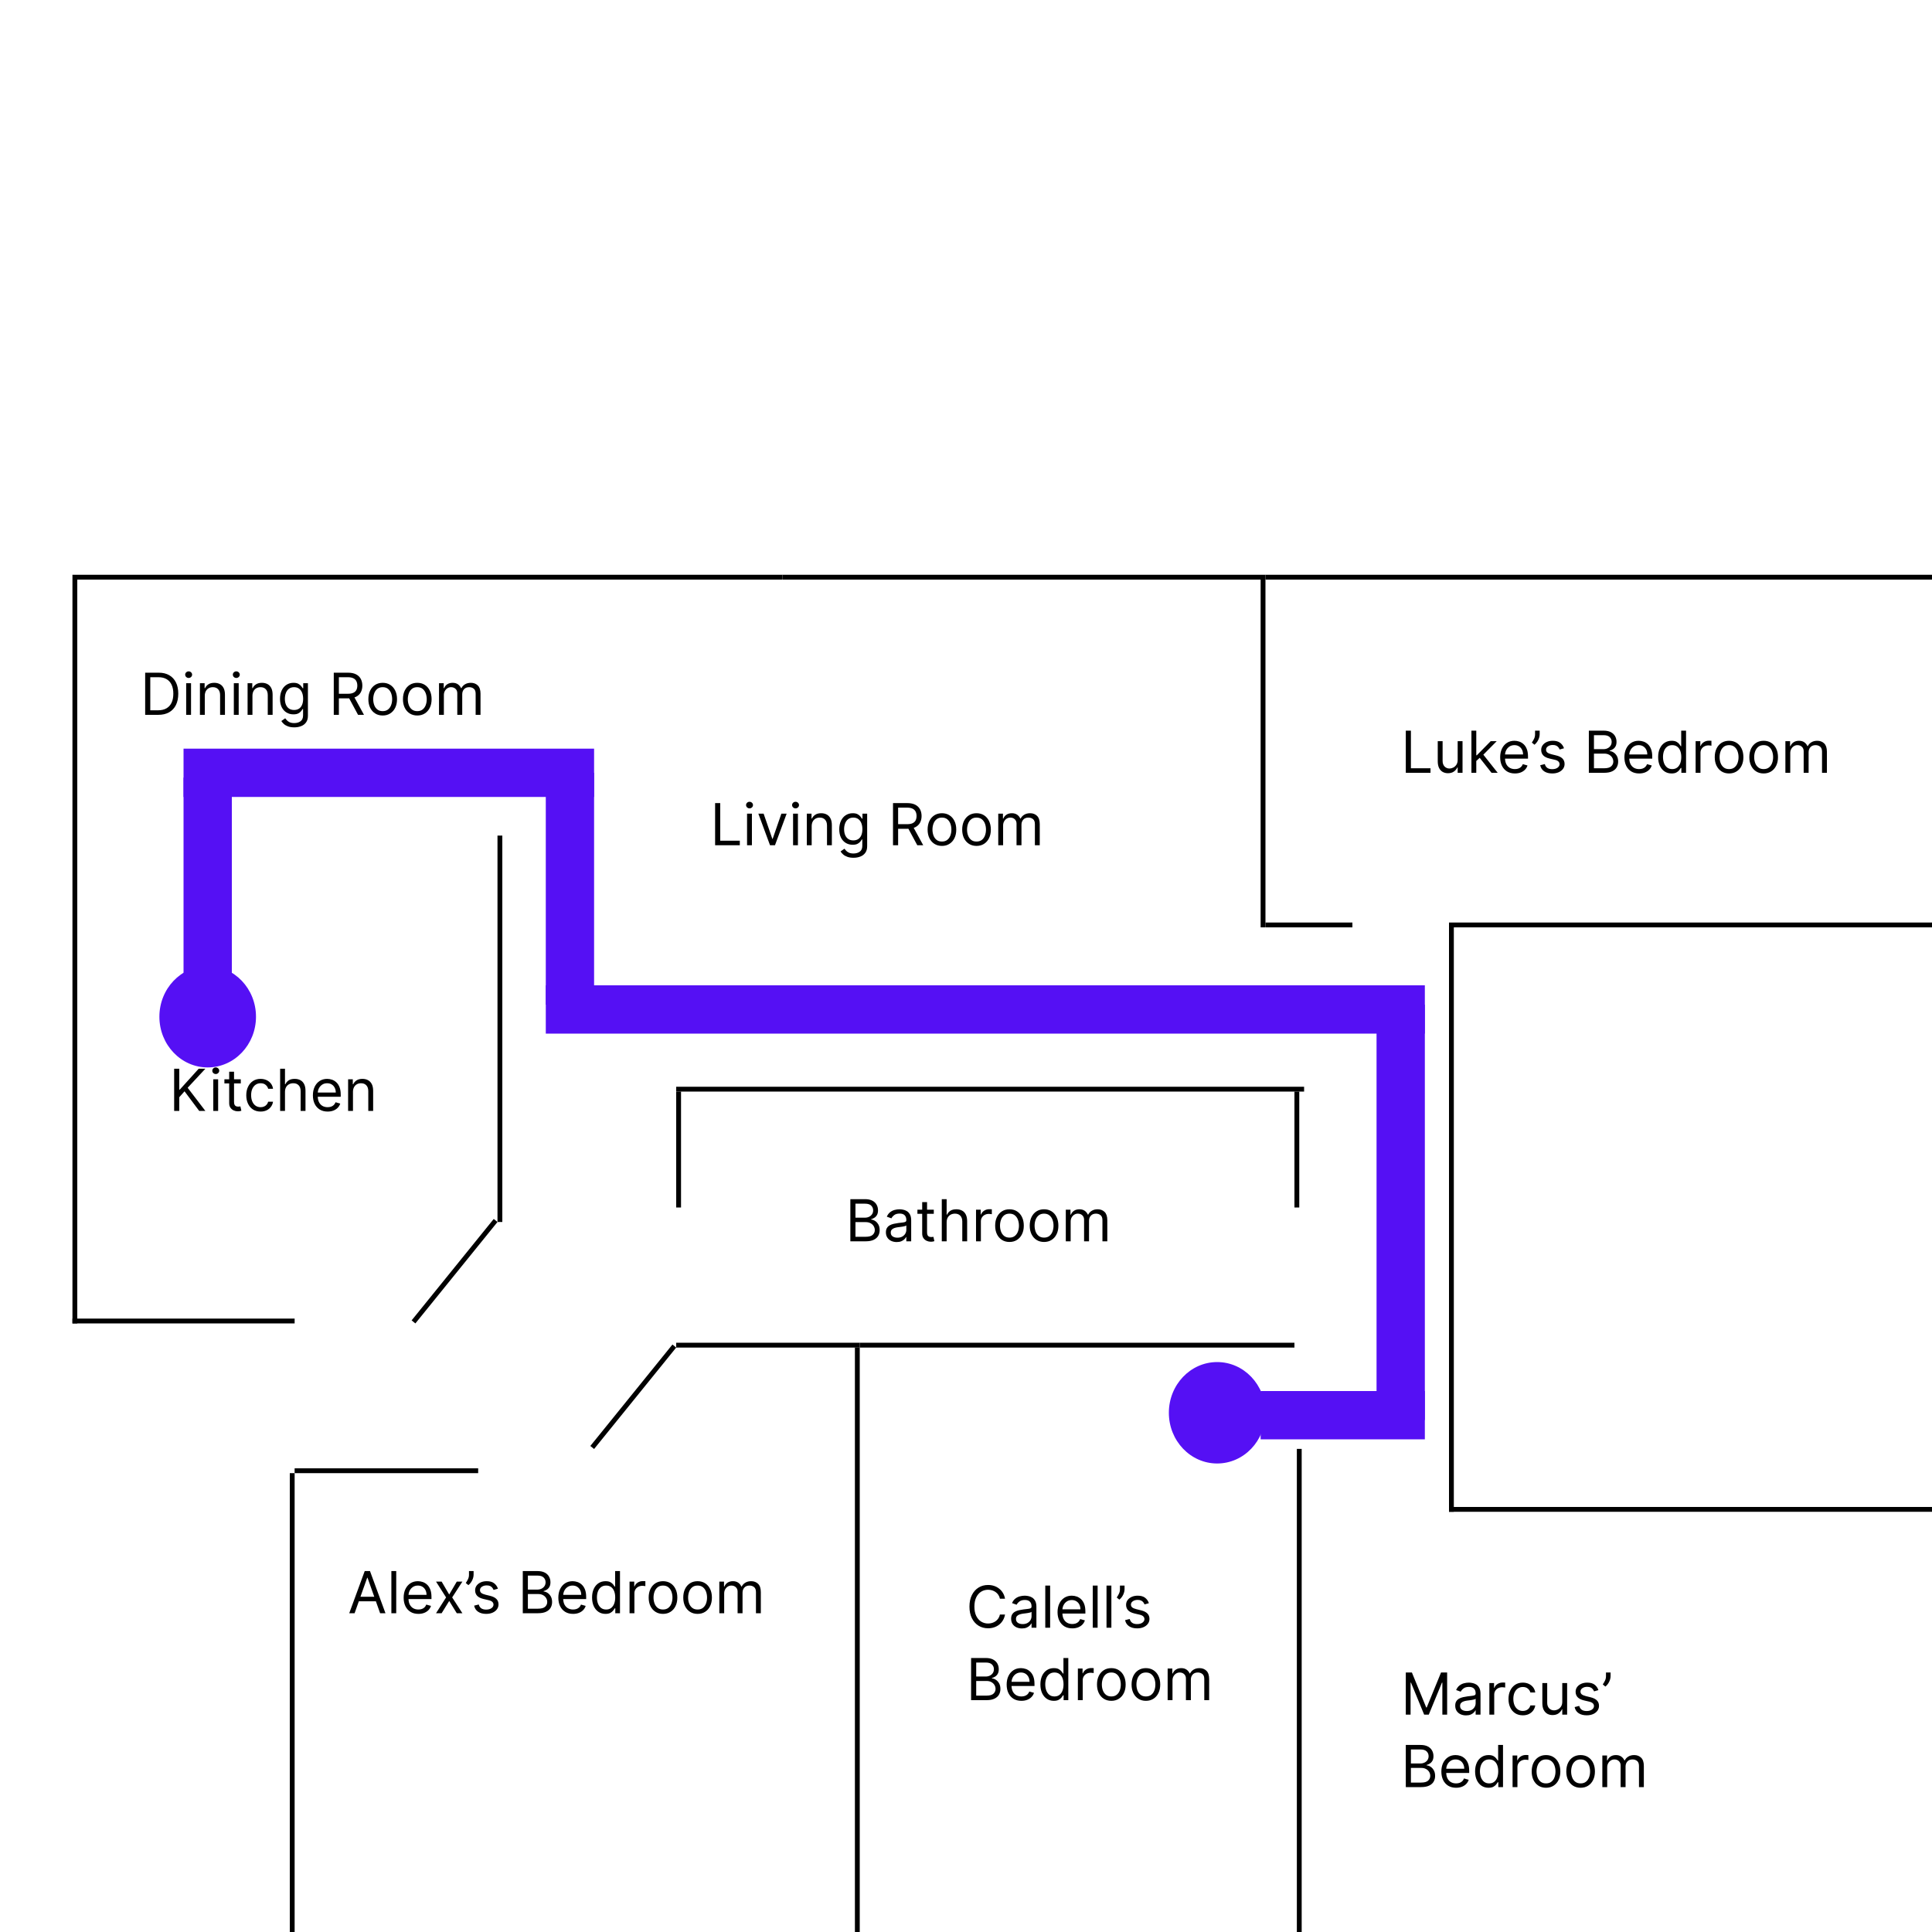 <svg width="400" height="400" viewBox="0 0 400 400" fill="none" xmlns="http://www.w3.org/2000/svg">
<rect x="0" y="0" width="400" height="400" fill="#808080" stroke="none"/>
<g clip-path="url(#clip0_5_138)">
<rect width="400" height="400" fill="white"/>
<line x1="269" y1="400.022" x2="269" y2="299.978" stroke="black"/>
<line x1="178" y1="278.5" x2="268" y2="278.5" stroke="black"/>
<line x1="177.5" y1="400" x2="177.5" y2="279" stroke="black"/>
<line x1="60.5" y1="400" x2="60.5" y2="305" stroke="black"/>
<line x1="140" y1="278.5" x2="178" y2="278.5" stroke="black"/>
<line x1="61" y1="304.5" x2="99" y2="304.5" stroke="black"/>
<line x1="15" y1="273.5" x2="61" y2="273.5" stroke="black"/>
<line x1="262" y1="191.5" x2="280" y2="191.5" stroke="black"/>
<line x1="261.5" y1="192" x2="261.5" y2="120" stroke="black"/>
<line x1="140" y1="225.5" x2="270" y2="225.5" stroke="black"/>
<line x1="268.5" y1="226" x2="268.5" y2="250" stroke="black"/>
<line x1="140.5" y1="226" x2="140.5" y2="250" stroke="black"/>
<line x1="122.611" y1="299.685" x2="139.611" y2="278.685" stroke="black"/>
<line x1="85.611" y1="273.685" x2="102.611" y2="252.685" stroke="black"/>
<line x1="300.5" y1="192" x2="300.5" y2="313" stroke="black"/>
<line x1="300" y1="312.5" x2="400" y2="312.5" stroke="black"/>
<path d="M208.08 331H207.023C206.96 330.696 206.851 330.429 206.695 330.199C206.541 329.969 206.354 329.776 206.132 329.619C205.913 329.46 205.67 329.341 205.403 329.261C205.136 329.182 204.858 329.142 204.568 329.142C204.04 329.142 203.561 329.276 203.132 329.543C202.706 329.81 202.366 330.203 202.114 330.723C201.864 331.243 201.739 331.881 201.739 332.636C201.739 333.392 201.864 334.03 202.114 334.55C202.366 335.07 202.706 335.463 203.132 335.73C203.561 335.997 204.04 336.131 204.568 336.131C204.858 336.131 205.136 336.091 205.403 336.011C205.67 335.932 205.913 335.814 206.132 335.658C206.354 335.499 206.541 335.304 206.695 335.074C206.851 334.841 206.96 334.574 207.023 334.273H208.08C208 334.719 207.855 335.118 207.645 335.47C207.435 335.822 207.173 336.122 206.861 336.369C206.548 336.614 206.197 336.8 205.808 336.928C205.422 337.055 205.009 337.119 204.568 337.119C203.824 337.119 203.162 336.938 202.582 336.574C202.003 336.21 201.547 335.693 201.214 335.023C200.882 334.352 200.716 333.557 200.716 332.636C200.716 331.716 200.882 330.92 201.214 330.25C201.547 329.58 202.003 329.062 202.582 328.699C203.162 328.335 203.824 328.153 204.568 328.153C205.009 328.153 205.422 328.217 205.808 328.345C206.197 328.473 206.548 328.661 206.861 328.908C207.173 329.152 207.435 329.45 207.645 329.803C207.855 330.152 208 330.551 208.08 331ZM211.577 337.153C211.162 337.153 210.786 337.075 210.448 336.919C210.11 336.76 209.841 336.531 209.642 336.233C209.444 335.932 209.344 335.568 209.344 335.142C209.344 334.767 209.418 334.463 209.566 334.23C209.713 333.994 209.911 333.81 210.158 333.676C210.405 333.543 210.678 333.443 210.976 333.378C211.277 333.31 211.58 333.256 211.884 333.216C212.282 333.165 212.604 333.126 212.851 333.101C213.101 333.072 213.283 333.026 213.397 332.96C213.513 332.895 213.571 332.781 213.571 332.619V332.585C213.571 332.165 213.456 331.838 213.226 331.605C212.999 331.372 212.654 331.256 212.191 331.256C211.711 331.256 211.334 331.361 211.061 331.571C210.789 331.781 210.597 332.006 210.486 332.244L209.532 331.903C209.702 331.506 209.929 331.196 210.213 330.974C210.5 330.75 210.813 330.594 211.151 330.506C211.492 330.415 211.827 330.369 212.157 330.369C212.367 330.369 212.608 330.395 212.881 330.446C213.157 330.494 213.422 330.595 213.678 330.749C213.936 330.902 214.151 331.134 214.321 331.443C214.492 331.753 214.577 332.168 214.577 332.688V337H213.571V336.114H213.52C213.452 336.256 213.338 336.408 213.179 336.57C213.02 336.732 212.809 336.869 212.544 336.983C212.28 337.097 211.958 337.153 211.577 337.153ZM211.73 336.25C212.128 336.25 212.463 336.172 212.736 336.016C213.012 335.859 213.219 335.658 213.358 335.411C213.5 335.163 213.571 334.903 213.571 334.631V333.71C213.529 333.761 213.435 333.808 213.29 333.851C213.148 333.891 212.983 333.926 212.796 333.957C212.611 333.986 212.431 334.011 212.255 334.034C212.081 334.054 211.941 334.071 211.833 334.085C211.571 334.119 211.327 334.175 211.1 334.251C210.875 334.325 210.694 334.437 210.554 334.588C210.418 334.736 210.35 334.937 210.35 335.193C210.35 335.543 210.479 335.807 210.738 335.986C210.999 336.162 211.33 336.25 211.73 336.25ZM217.418 328.273V337H216.413V328.273H217.418ZM222.005 337.136C221.374 337.136 220.83 336.997 220.373 336.719C219.918 336.438 219.567 336.045 219.32 335.543C219.076 335.037 218.953 334.449 218.953 333.778C218.953 333.108 219.076 332.517 219.32 332.006C219.567 331.491 219.911 331.091 220.351 330.804C220.794 330.514 221.311 330.369 221.902 330.369C222.243 330.369 222.58 330.426 222.912 330.54C223.245 330.653 223.547 330.838 223.82 331.094C224.093 331.347 224.31 331.682 224.472 332.099C224.634 332.517 224.715 333.031 224.715 333.642V334.068H219.669V333.199H223.692C223.692 332.83 223.618 332.5 223.471 332.21C223.326 331.92 223.118 331.692 222.848 331.524C222.581 331.357 222.266 331.273 221.902 331.273C221.502 331.273 221.155 331.372 220.863 331.571C220.573 331.767 220.35 332.023 220.194 332.338C220.037 332.653 219.959 332.991 219.959 333.352V333.932C219.959 334.426 220.044 334.845 220.215 335.189C220.388 335.53 220.628 335.79 220.935 335.969C221.242 336.145 221.598 336.233 222.005 336.233C222.269 336.233 222.507 336.196 222.721 336.122C222.936 336.045 223.123 335.932 223.279 335.781C223.435 335.628 223.556 335.437 223.641 335.21L224.613 335.483C224.51 335.812 224.338 336.102 224.097 336.352C223.855 336.599 223.557 336.793 223.202 336.932C222.847 337.068 222.448 337.136 222.005 337.136ZM227.25 328.273V337H226.245V328.273H227.25ZM230.098 328.273V337H229.092V328.273H230.098ZM232.826 328.273V329.04C232.826 329.273 232.784 329.521 232.699 329.786C232.616 330.047 232.494 330.301 232.332 330.548C232.173 330.793 231.98 331.006 231.752 331.188L231.207 330.744C231.386 330.489 231.541 330.223 231.672 329.947C231.805 329.669 231.872 329.372 231.872 329.057V328.273H232.826ZM237.865 331.92L236.962 332.176C236.905 332.026 236.821 331.879 236.711 331.737C236.603 331.592 236.455 331.473 236.267 331.379C236.08 331.286 235.84 331.239 235.547 331.239C235.147 331.239 234.813 331.331 234.546 331.516C234.282 331.697 234.15 331.929 234.15 332.21C234.15 332.46 234.24 332.658 234.422 332.803C234.604 332.947 234.888 333.068 235.275 333.165L236.246 333.403C236.831 333.545 237.267 333.763 237.554 334.055C237.841 334.345 237.985 334.719 237.985 335.176C237.985 335.551 237.877 335.886 237.661 336.182C237.448 336.477 237.15 336.71 236.766 336.881C236.382 337.051 235.936 337.136 235.428 337.136C234.76 337.136 234.208 336.991 233.77 336.702C233.333 336.412 233.056 335.989 232.939 335.432L233.894 335.193C233.985 335.545 234.157 335.81 234.409 335.986C234.665 336.162 234.999 336.25 235.411 336.25C235.88 336.25 236.252 336.151 236.527 335.952C236.806 335.75 236.945 335.509 236.945 335.227C236.945 335 236.865 334.81 236.706 334.656C236.547 334.5 236.303 334.384 235.973 334.307L234.882 334.051C234.283 333.909 233.843 333.689 233.561 333.391C233.283 333.089 233.144 332.713 233.144 332.261C233.144 331.892 233.248 331.565 233.455 331.281C233.665 330.997 233.951 330.774 234.311 330.612C234.675 330.45 235.087 330.369 235.547 330.369C236.195 330.369 236.703 330.511 237.073 330.795C237.445 331.08 237.709 331.455 237.865 331.92ZM201.057 352V343.273H204.108C204.716 343.273 205.217 343.378 205.612 343.588C206.007 343.795 206.301 344.075 206.494 344.428C206.688 344.777 206.784 345.165 206.784 345.591C206.784 345.966 206.717 346.276 206.584 346.52C206.453 346.764 206.28 346.957 206.064 347.099C205.851 347.241 205.619 347.347 205.369 347.415V347.5C205.636 347.517 205.905 347.611 206.175 347.781C206.445 347.952 206.67 348.196 206.852 348.514C207.034 348.832 207.125 349.222 207.125 349.682C207.125 350.119 207.026 350.513 206.827 350.862C206.628 351.212 206.314 351.489 205.885 351.693C205.456 351.898 204.898 352 204.21 352H201.057ZM202.114 351.062H204.21C204.901 351.062 205.391 350.929 205.68 350.662C205.973 350.392 206.119 350.065 206.119 349.682C206.119 349.386 206.044 349.114 205.893 348.864C205.743 348.611 205.528 348.409 205.25 348.259C204.972 348.105 204.642 348.028 204.261 348.028H202.114V351.062ZM202.114 347.108H204.074C204.392 347.108 204.679 347.045 204.935 346.92C205.193 346.795 205.398 346.619 205.548 346.392C205.702 346.165 205.778 345.898 205.778 345.591C205.778 345.207 205.645 344.882 205.378 344.615C205.111 344.345 204.688 344.21 204.108 344.21H202.114V347.108ZM211.469 352.136C210.839 352.136 210.295 351.997 209.837 351.719C209.383 351.438 209.032 351.045 208.785 350.543C208.54 350.037 208.418 349.449 208.418 348.778C208.418 348.108 208.54 347.517 208.785 347.006C209.032 346.491 209.376 346.091 209.816 345.804C210.259 345.514 210.776 345.369 211.367 345.369C211.708 345.369 212.045 345.426 212.377 345.54C212.71 345.653 213.012 345.838 213.285 346.094C213.558 346.347 213.775 346.682 213.937 347.099C214.099 347.517 214.18 348.031 214.18 348.642V349.068H209.134V348.199H213.157C213.157 347.83 213.083 347.5 212.935 347.21C212.79 346.92 212.583 346.692 212.313 346.524C212.046 346.357 211.731 346.273 211.367 346.273C210.967 346.273 210.62 346.372 210.327 346.571C210.038 346.767 209.815 347.023 209.658 347.338C209.502 347.653 209.424 347.991 209.424 348.352V348.932C209.424 349.426 209.509 349.845 209.68 350.189C209.853 350.53 210.093 350.79 210.4 350.969C210.707 351.145 211.063 351.233 211.469 351.233C211.734 351.233 211.972 351.196 212.185 351.122C212.401 351.045 212.587 350.932 212.744 350.781C212.9 350.628 213.021 350.437 213.106 350.21L214.077 350.483C213.975 350.812 213.803 351.102 213.562 351.352C213.32 351.599 213.022 351.793 212.667 351.932C212.312 352.068 211.913 352.136 211.469 352.136ZM218.181 352.136C217.636 352.136 217.154 351.999 216.737 351.723C216.319 351.445 215.992 351.053 215.756 350.547C215.521 350.038 215.403 349.438 215.403 348.744C215.403 348.057 215.521 347.46 215.756 346.955C215.992 346.449 216.32 346.058 216.741 345.783C217.161 345.507 217.647 345.369 218.198 345.369C218.624 345.369 218.961 345.44 219.208 345.582C219.458 345.722 219.648 345.881 219.779 346.06C219.913 346.236 220.016 346.381 220.09 346.494H220.175V343.273H221.181V352H220.21V350.994H220.09C220.016 351.114 219.911 351.264 219.775 351.446C219.638 351.625 219.444 351.786 219.191 351.928C218.938 352.067 218.602 352.136 218.181 352.136ZM218.317 351.233C218.721 351.233 219.062 351.128 219.34 350.918C219.619 350.705 219.83 350.411 219.975 350.036C220.12 349.658 220.192 349.222 220.192 348.727C220.192 348.239 220.121 347.811 219.979 347.445C219.837 347.075 219.627 346.788 219.349 346.584C219.07 346.376 218.727 346.273 218.317 346.273C217.891 346.273 217.536 346.382 217.252 346.601C216.971 346.817 216.759 347.111 216.617 347.483C216.478 347.852 216.408 348.267 216.408 348.727C216.408 349.193 216.479 349.616 216.621 349.997C216.766 350.375 216.979 350.676 217.261 350.901C217.545 351.122 217.897 351.233 218.317 351.233ZM223.163 352V345.455H224.134V346.443H224.202C224.322 346.119 224.538 345.857 224.85 345.655C225.163 345.453 225.515 345.352 225.907 345.352C225.981 345.352 226.073 345.354 226.184 345.357C226.295 345.359 226.379 345.364 226.435 345.369V346.392C226.401 346.384 226.323 346.371 226.201 346.354C226.082 346.334 225.955 346.324 225.822 346.324C225.504 346.324 225.219 346.391 224.969 346.524C224.722 346.655 224.526 346.837 224.381 347.07C224.239 347.3 224.168 347.562 224.168 347.858V352H223.163ZM230.087 352.136C229.496 352.136 228.978 351.996 228.532 351.714C228.089 351.433 227.742 351.04 227.492 350.534C227.245 350.028 227.121 349.437 227.121 348.761C227.121 348.08 227.245 347.484 227.492 346.976C227.742 346.467 228.089 346.072 228.532 345.791C228.978 345.51 229.496 345.369 230.087 345.369C230.678 345.369 231.195 345.51 231.638 345.791C232.085 346.072 232.431 346.467 232.678 346.976C232.928 347.484 233.053 348.08 233.053 348.761C233.053 349.437 232.928 350.028 232.678 350.534C232.431 351.04 232.085 351.433 231.638 351.714C231.195 351.996 230.678 352.136 230.087 352.136ZM230.087 351.233C230.536 351.233 230.906 351.118 231.195 350.888C231.485 350.658 231.7 350.355 231.839 349.98C231.978 349.605 232.048 349.199 232.048 348.761C232.048 348.324 231.978 347.916 231.839 347.538C231.7 347.161 231.485 346.855 231.195 346.622C230.906 346.389 230.536 346.273 230.087 346.273C229.638 346.273 229.269 346.389 228.979 346.622C228.69 346.855 228.475 347.161 228.336 347.538C228.197 347.916 228.127 348.324 228.127 348.761C228.127 349.199 228.197 349.605 228.336 349.98C228.475 350.355 228.69 350.658 228.979 350.888C229.269 351.118 229.638 351.233 230.087 351.233ZM237.248 352.136C236.657 352.136 236.138 351.996 235.692 351.714C235.249 351.433 234.902 351.04 234.652 350.534C234.405 350.028 234.282 349.437 234.282 348.761C234.282 348.08 234.405 347.484 234.652 346.976C234.902 346.467 235.249 346.072 235.692 345.791C236.138 345.51 236.657 345.369 237.248 345.369C237.838 345.369 238.355 345.51 238.799 345.791C239.245 346.072 239.591 346.467 239.838 346.976C240.088 347.484 240.213 348.08 240.213 348.761C240.213 349.437 240.088 350.028 239.838 350.534C239.591 351.04 239.245 351.433 238.799 351.714C238.355 351.996 237.838 352.136 237.248 352.136ZM237.248 351.233C237.696 351.233 238.066 351.118 238.355 350.888C238.645 350.658 238.86 350.355 238.999 349.98C239.138 349.605 239.208 349.199 239.208 348.761C239.208 348.324 239.138 347.916 238.999 347.538C238.86 347.161 238.645 346.855 238.355 346.622C238.066 346.389 237.696 346.273 237.248 346.273C236.799 346.273 236.429 346.389 236.14 346.622C235.85 346.855 235.635 347.161 235.496 347.538C235.357 347.916 235.287 348.324 235.287 348.761C235.287 349.199 235.357 349.605 235.496 349.98C235.635 350.355 235.85 350.658 236.14 350.888C236.429 351.118 236.799 351.233 237.248 351.233ZM241.749 352V345.455H242.72V346.477H242.805C242.942 346.128 243.162 345.857 243.466 345.663C243.77 345.467 244.135 345.369 244.561 345.369C244.993 345.369 245.352 345.467 245.639 345.663C245.929 345.857 246.155 346.128 246.317 346.477H246.385C246.553 346.139 246.804 345.871 247.139 345.672C247.474 345.47 247.876 345.369 248.345 345.369C248.93 345.369 249.409 345.553 249.781 345.919C250.153 346.283 250.339 346.849 250.339 347.619V352H249.334V347.619C249.334 347.136 249.202 346.791 248.938 346.584C248.673 346.376 248.362 346.273 248.004 346.273C247.544 346.273 247.188 346.412 246.935 346.69C246.682 346.966 246.555 347.315 246.555 347.739V352H245.533V347.517C245.533 347.145 245.412 346.845 245.17 346.618C244.929 346.388 244.618 346.273 244.237 346.273C243.976 346.273 243.732 346.342 243.504 346.482C243.28 346.621 243.098 346.814 242.959 347.061C242.822 347.305 242.754 347.588 242.754 347.909V352H241.749Z" fill="black"/>
<path d="M176.057 257V248.273H179.108C179.716 248.273 180.217 248.378 180.612 248.588C181.007 248.795 181.301 249.075 181.494 249.428C181.688 249.777 181.784 250.165 181.784 250.591C181.784 250.966 181.717 251.276 181.584 251.52C181.453 251.764 181.28 251.957 181.064 252.099C180.851 252.241 180.619 252.347 180.369 252.415V252.5C180.636 252.517 180.905 252.611 181.175 252.781C181.445 252.952 181.67 253.196 181.852 253.514C182.034 253.832 182.125 254.222 182.125 254.682C182.125 255.119 182.026 255.513 181.827 255.862C181.628 256.212 181.314 256.489 180.885 256.693C180.456 256.898 179.898 257 179.21 257H176.057ZM177.114 256.062H179.21C179.901 256.062 180.391 255.929 180.68 255.662C180.973 255.392 181.119 255.065 181.119 254.682C181.119 254.386 181.044 254.114 180.893 253.864C180.743 253.611 180.528 253.409 180.25 253.259C179.972 253.105 179.642 253.028 179.261 253.028H177.114V256.062ZM177.114 252.108H179.074C179.392 252.108 179.679 252.045 179.935 251.92C180.193 251.795 180.398 251.619 180.548 251.392C180.702 251.165 180.778 250.898 180.778 250.591C180.778 250.207 180.645 249.882 180.378 249.615C180.111 249.345 179.688 249.21 179.108 249.21H177.114V252.108ZM185.651 257.153C185.237 257.153 184.86 257.075 184.522 256.919C184.184 256.76 183.915 256.531 183.717 256.233C183.518 255.932 183.418 255.568 183.418 255.142C183.418 254.767 183.492 254.463 183.64 254.23C183.788 253.994 183.985 253.81 184.232 253.676C184.479 253.543 184.752 253.443 185.05 253.378C185.352 253.31 185.654 253.256 185.958 253.216C186.356 253.165 186.678 253.126 186.925 253.101C187.175 253.072 187.357 253.026 187.471 252.96C187.587 252.895 187.646 252.781 187.646 252.619V252.585C187.646 252.165 187.531 251.838 187.3 251.605C187.073 251.372 186.728 251.256 186.265 251.256C185.785 251.256 185.408 251.361 185.136 251.571C184.863 251.781 184.671 252.006 184.56 252.244L183.606 251.903C183.776 251.506 184.004 251.196 184.288 250.974C184.575 250.75 184.887 250.594 185.225 250.506C185.566 250.415 185.901 250.369 186.231 250.369C186.441 250.369 186.683 250.395 186.955 250.446C187.231 250.494 187.496 250.595 187.752 250.749C188.011 250.902 188.225 251.134 188.396 251.443C188.566 251.753 188.651 252.168 188.651 252.688V257H187.646V256.114H187.594C187.526 256.256 187.413 256.408 187.254 256.57C187.094 256.732 186.883 256.869 186.619 256.983C186.354 257.097 186.032 257.153 185.651 257.153ZM185.805 256.25C186.202 256.25 186.538 256.172 186.81 256.016C187.086 255.859 187.293 255.658 187.433 255.411C187.575 255.163 187.646 254.903 187.646 254.631V253.71C187.603 253.761 187.509 253.808 187.364 253.851C187.222 253.891 187.058 253.926 186.87 253.957C186.685 253.986 186.505 254.011 186.329 254.034C186.156 254.054 186.015 254.071 185.907 254.085C185.646 254.119 185.401 254.175 185.174 254.251C184.95 254.325 184.768 254.437 184.629 254.588C184.492 254.736 184.424 254.937 184.424 255.193C184.424 255.543 184.553 255.807 184.812 255.986C185.073 256.162 185.404 256.25 185.805 256.25ZM193.333 250.455V251.307H189.941V250.455H193.333ZM190.93 248.886H191.936V255.125C191.936 255.409 191.977 255.622 192.059 255.764C192.145 255.903 192.252 255.997 192.383 256.045C192.517 256.091 192.657 256.114 192.805 256.114C192.916 256.114 193.007 256.108 193.078 256.097C193.149 256.082 193.206 256.071 193.248 256.062L193.453 256.966C193.385 256.991 193.289 257.017 193.167 257.043C193.045 257.071 192.89 257.085 192.703 257.085C192.419 257.085 192.14 257.024 191.868 256.902C191.598 256.78 191.373 256.594 191.194 256.344C191.018 256.094 190.93 255.778 190.93 255.398V248.886ZM195.993 253.062V257H194.987V248.273H195.993V251.477H196.078C196.231 251.139 196.461 250.871 196.768 250.672C197.078 250.47 197.49 250.369 198.004 250.369C198.45 250.369 198.841 250.459 199.176 250.638C199.511 250.814 199.771 251.085 199.956 251.452C200.143 251.815 200.237 252.278 200.237 252.841V257H199.231V252.909C199.231 252.389 199.096 251.987 198.826 251.703C198.559 251.416 198.189 251.273 197.714 251.273C197.385 251.273 197.089 251.342 196.828 251.482C196.569 251.621 196.365 251.824 196.214 252.091C196.066 252.358 195.993 252.682 195.993 253.062ZM202.077 257V250.455H203.048V251.443H203.116C203.236 251.119 203.452 250.857 203.764 250.655C204.077 250.453 204.429 250.352 204.821 250.352C204.895 250.352 204.987 250.354 205.098 250.357C205.209 250.359 205.293 250.364 205.349 250.369V251.392C205.315 251.384 205.237 251.371 205.115 251.354C204.996 251.334 204.869 251.324 204.736 251.324C204.418 251.324 204.134 251.391 203.884 251.524C203.636 251.655 203.44 251.837 203.295 252.07C203.153 252.3 203.082 252.562 203.082 252.858V257H202.077ZM209.001 257.136C208.411 257.136 207.892 256.996 207.446 256.714C207.003 256.433 206.656 256.04 206.406 255.534C206.159 255.028 206.036 254.437 206.036 253.761C206.036 253.08 206.159 252.484 206.406 251.976C206.656 251.467 207.003 251.072 207.446 250.791C207.892 250.51 208.411 250.369 209.001 250.369C209.592 250.369 210.109 250.51 210.553 250.791C210.999 251.072 211.345 251.467 211.592 251.976C211.842 252.484 211.967 253.08 211.967 253.761C211.967 254.437 211.842 255.028 211.592 255.534C211.345 256.04 210.999 256.433 210.553 256.714C210.109 256.996 209.592 257.136 209.001 257.136ZM209.001 256.233C209.45 256.233 209.82 256.118 210.109 255.888C210.399 255.658 210.614 255.355 210.753 254.98C210.892 254.605 210.962 254.199 210.962 253.761C210.962 253.324 210.892 252.916 210.753 252.538C210.614 252.161 210.399 251.855 210.109 251.622C209.82 251.389 209.45 251.273 209.001 251.273C208.553 251.273 208.183 251.389 207.893 251.622C207.604 251.855 207.389 252.161 207.25 252.538C207.111 252.916 207.041 253.324 207.041 253.761C207.041 254.199 207.111 254.605 207.25 254.98C207.389 255.355 207.604 255.658 207.893 255.888C208.183 256.118 208.553 256.233 209.001 256.233ZM216.162 257.136C215.571 257.136 215.052 256.996 214.606 256.714C214.163 256.433 213.816 256.04 213.566 255.534C213.319 255.028 213.196 254.437 213.196 253.761C213.196 253.08 213.319 252.484 213.566 251.976C213.816 251.467 214.163 251.072 214.606 250.791C215.052 250.51 215.571 250.369 216.162 250.369C216.752 250.369 217.27 250.51 217.713 250.791C218.159 251.072 218.505 251.467 218.752 251.976C219.002 252.484 219.127 253.08 219.127 253.761C219.127 254.437 219.002 255.028 218.752 255.534C218.505 256.04 218.159 256.433 217.713 256.714C217.27 256.996 216.752 257.136 216.162 257.136ZM216.162 256.233C216.61 256.233 216.98 256.118 217.27 255.888C217.559 255.658 217.774 255.355 217.913 254.98C218.052 254.605 218.122 254.199 218.122 253.761C218.122 253.324 218.052 252.916 217.913 252.538C217.774 252.161 217.559 251.855 217.27 251.622C216.98 251.389 216.61 251.273 216.162 251.273C215.713 251.273 215.343 251.389 215.054 251.622C214.764 251.855 214.549 252.161 214.41 252.538C214.271 252.916 214.201 253.324 214.201 253.761C214.201 254.199 214.271 254.605 214.41 254.98C214.549 255.355 214.764 255.658 215.054 255.888C215.343 256.118 215.713 256.233 216.162 256.233ZM220.663 257V250.455H221.634V251.477H221.719C221.856 251.128 222.076 250.857 222.38 250.663C222.684 250.467 223.049 250.369 223.475 250.369C223.907 250.369 224.266 250.467 224.553 250.663C224.843 250.857 225.069 251.128 225.231 251.477H225.299C225.467 251.139 225.718 250.871 226.053 250.672C226.388 250.47 226.79 250.369 227.259 250.369C227.844 250.369 228.323 250.553 228.695 250.919C229.067 251.283 229.254 251.849 229.254 252.619V257H228.248V252.619C228.248 252.136 228.116 251.791 227.852 251.584C227.587 251.376 227.276 251.273 226.918 251.273C226.458 251.273 226.102 251.412 225.849 251.69C225.596 251.966 225.469 252.315 225.469 252.739V257H224.447V252.517C224.447 252.145 224.326 251.845 224.085 251.618C223.843 251.388 223.532 251.273 223.151 251.273C222.89 251.273 222.646 251.342 222.418 251.482C222.194 251.621 222.012 251.814 221.873 252.061C221.737 252.305 221.668 252.588 221.668 252.909V257H220.663Z" fill="black"/>
<path d="M73.415 334H72.307L75.511 325.273H76.602L79.807 334H78.699L76.091 326.653H76.023L73.415 334ZM73.824 330.591H78.29V331.528H73.824V330.591ZM82.035 325.273V334H81.03V325.273H82.035ZM86.622 334.136C85.991 334.136 85.447 333.997 84.99 333.719C84.535 333.438 84.184 333.045 83.937 332.543C83.693 332.037 83.571 331.449 83.571 330.778C83.571 330.108 83.693 329.517 83.937 329.006C84.184 328.491 84.528 328.091 84.968 327.804C85.412 327.514 85.929 327.369 86.519 327.369C86.86 327.369 87.197 327.426 87.529 327.54C87.862 327.653 88.164 327.838 88.437 328.094C88.71 328.347 88.927 328.682 89.089 329.099C89.251 329.517 89.332 330.031 89.332 330.642V331.068H84.287V330.199H88.309C88.309 329.83 88.235 329.5 88.088 329.21C87.943 328.92 87.735 328.692 87.466 328.524C87.198 328.357 86.883 328.273 86.519 328.273C86.119 328.273 85.772 328.372 85.48 328.571C85.19 328.767 84.967 329.023 84.811 329.338C84.654 329.653 84.576 329.991 84.576 330.352V330.932C84.576 331.426 84.662 331.845 84.832 332.189C85.005 332.53 85.245 332.79 85.552 332.969C85.859 333.145 86.216 333.233 86.622 333.233C86.886 333.233 87.125 333.196 87.338 333.122C87.554 333.045 87.74 332.932 87.896 332.781C88.052 332.628 88.173 332.437 88.258 332.21L89.23 332.483C89.127 332.812 88.956 333.102 88.714 333.352C88.473 333.599 88.174 333.793 87.819 333.932C87.464 334.068 87.065 334.136 86.622 334.136ZM91.436 327.455L93.004 330.131L94.572 327.455H95.731L93.618 330.727L95.731 334H94.572L93.004 331.46L91.436 334H90.277L92.356 330.727L90.277 327.455H91.436ZM98.053 325.273V326.04C98.053 326.273 98.01 326.521 97.925 326.786C97.843 327.047 97.721 327.301 97.559 327.548C97.4 327.793 97.206 328.006 96.979 328.188L96.434 327.744C96.613 327.489 96.767 327.223 96.898 326.947C97.032 326.669 97.098 326.372 97.098 326.057V325.273H98.053ZM103.092 328.92L102.189 329.176C102.132 329.026 102.048 328.879 101.937 328.737C101.829 328.592 101.681 328.473 101.494 328.379C101.306 328.286 101.066 328.239 100.774 328.239C100.373 328.239 100.039 328.331 99.772 328.516C99.508 328.697 99.376 328.929 99.376 329.21C99.376 329.46 99.467 329.658 99.649 329.803C99.831 329.947 100.115 330.068 100.501 330.165L101.473 330.403C102.058 330.545 102.494 330.763 102.781 331.055C103.068 331.345 103.211 331.719 103.211 332.176C103.211 332.551 103.103 332.886 102.887 333.182C102.674 333.477 102.376 333.71 101.993 333.881C101.609 334.051 101.163 334.136 100.654 334.136C99.987 334.136 99.434 333.991 98.997 333.702C98.559 333.412 98.282 332.989 98.166 332.432L99.12 332.193C99.211 332.545 99.383 332.81 99.636 332.986C99.892 333.162 100.225 333.25 100.637 333.25C101.106 333.25 101.478 333.151 101.754 332.952C102.032 332.75 102.172 332.509 102.172 332.227C102.172 332 102.092 331.81 101.933 331.656C101.774 331.5 101.529 331.384 101.2 331.307L100.109 331.051C99.51 330.909 99.069 330.689 98.788 330.391C98.51 330.089 98.37 329.713 98.37 329.261C98.37 328.892 98.474 328.565 98.681 328.281C98.892 327.997 99.177 327.774 99.538 327.612C99.902 327.45 100.314 327.369 100.774 327.369C101.422 327.369 101.93 327.511 102.299 327.795C102.672 328.08 102.936 328.455 103.092 328.92ZM108.237 334V325.273H111.288C111.896 325.273 112.397 325.378 112.792 325.588C113.187 325.795 113.481 326.075 113.674 326.428C113.867 326.777 113.964 327.165 113.964 327.591C113.964 327.966 113.897 328.276 113.763 328.52C113.633 328.764 113.46 328.957 113.244 329.099C113.031 329.241 112.799 329.347 112.549 329.415V329.5C112.816 329.517 113.085 329.611 113.354 329.781C113.624 329.952 113.85 330.196 114.032 330.514C114.214 330.832 114.305 331.222 114.305 331.682C114.305 332.119 114.205 332.513 114.006 332.862C113.808 333.212 113.494 333.489 113.065 333.693C112.636 333.898 112.077 334 111.39 334H108.237ZM109.293 333.062H111.39C112.08 333.062 112.57 332.929 112.86 332.662C113.153 332.392 113.299 332.065 113.299 331.682C113.299 331.386 113.224 331.114 113.073 330.864C112.923 330.611 112.708 330.409 112.43 330.259C112.151 330.105 111.822 330.028 111.441 330.028H109.293V333.062ZM109.293 329.108H111.254C111.572 329.108 111.859 329.045 112.114 328.92C112.373 328.795 112.577 328.619 112.728 328.392C112.881 328.165 112.958 327.898 112.958 327.591C112.958 327.207 112.825 326.882 112.558 326.615C112.29 326.345 111.867 326.21 111.288 326.21H109.293V329.108ZM118.649 334.136C118.018 334.136 117.474 333.997 117.017 333.719C116.562 333.438 116.212 333.045 115.964 332.543C115.72 332.037 115.598 331.449 115.598 330.778C115.598 330.108 115.72 329.517 115.964 329.006C116.212 328.491 116.555 328.091 116.996 327.804C117.439 327.514 117.956 327.369 118.547 327.369C118.888 327.369 119.224 327.426 119.557 327.54C119.889 327.653 120.192 327.838 120.464 328.094C120.737 328.347 120.955 328.682 121.116 329.099C121.278 329.517 121.359 330.031 121.359 330.642V331.068H116.314V330.199H120.337C120.337 329.83 120.263 329.5 120.115 329.21C119.97 328.92 119.763 328.692 119.493 328.524C119.226 328.357 118.911 328.273 118.547 328.273C118.146 328.273 117.8 328.372 117.507 328.571C117.217 328.767 116.994 329.023 116.838 329.338C116.682 329.653 116.604 329.991 116.604 330.352V330.932C116.604 331.426 116.689 331.845 116.859 332.189C117.033 332.53 117.273 332.79 117.58 332.969C117.886 333.145 118.243 333.233 118.649 333.233C118.913 333.233 119.152 333.196 119.365 333.122C119.581 333.045 119.767 332.932 119.923 332.781C120.08 332.628 120.2 332.437 120.286 332.21L121.257 332.483C121.155 332.812 120.983 333.102 120.741 333.352C120.5 333.599 120.202 333.793 119.847 333.932C119.491 334.068 119.092 334.136 118.649 334.136ZM125.361 334.136C124.815 334.136 124.334 333.999 123.916 333.723C123.499 333.445 123.172 333.053 122.936 332.547C122.7 332.038 122.582 331.438 122.582 330.744C122.582 330.057 122.7 329.46 122.936 328.955C123.172 328.449 123.5 328.058 123.92 327.783C124.341 327.507 124.827 327.369 125.378 327.369C125.804 327.369 126.141 327.44 126.388 327.582C126.638 327.722 126.828 327.881 126.959 328.06C127.092 328.236 127.196 328.381 127.27 328.494H127.355V325.273H128.361V334H127.389V332.994H127.27C127.196 333.114 127.091 333.264 126.955 333.446C126.818 333.625 126.624 333.786 126.371 333.928C126.118 334.067 125.781 334.136 125.361 334.136ZM125.497 333.233C125.901 333.233 126.241 333.128 126.52 332.918C126.798 332.705 127.01 332.411 127.155 332.036C127.3 331.658 127.372 331.222 127.372 330.727C127.372 330.239 127.301 329.811 127.159 329.445C127.017 329.075 126.807 328.788 126.528 328.584C126.25 328.376 125.906 328.273 125.497 328.273C125.071 328.273 124.716 328.382 124.432 328.601C124.151 328.817 123.939 329.111 123.797 329.483C123.658 329.852 123.588 330.267 123.588 330.727C123.588 331.193 123.659 331.616 123.801 331.997C123.946 332.375 124.159 332.676 124.44 332.901C124.724 333.122 125.077 333.233 125.497 333.233ZM130.342 334V327.455H131.314V328.443H131.382C131.501 328.119 131.717 327.857 132.03 327.655C132.342 327.453 132.695 327.352 133.087 327.352C133.161 327.352 133.253 327.354 133.364 327.357C133.474 327.359 133.558 327.364 133.615 327.369V328.392C133.581 328.384 133.503 328.371 133.381 328.354C133.261 328.334 133.135 328.324 133.001 328.324C132.683 328.324 132.399 328.391 132.149 328.524C131.902 328.655 131.706 328.837 131.561 329.07C131.419 329.3 131.348 329.562 131.348 329.858V334H130.342ZM137.267 334.136C136.676 334.136 136.158 333.996 135.712 333.714C135.268 333.433 134.922 333.04 134.672 332.534C134.425 332.028 134.301 331.437 134.301 330.761C134.301 330.08 134.425 329.484 134.672 328.976C134.922 328.467 135.268 328.072 135.712 327.791C136.158 327.51 136.676 327.369 137.267 327.369C137.858 327.369 138.375 327.51 138.818 327.791C139.264 328.072 139.611 328.467 139.858 328.976C140.108 329.484 140.233 330.08 140.233 330.761C140.233 331.437 140.108 332.028 139.858 332.534C139.611 333.04 139.264 333.433 138.818 333.714C138.375 333.996 137.858 334.136 137.267 334.136ZM137.267 333.233C137.716 333.233 138.085 333.118 138.375 332.888C138.665 332.658 138.879 332.355 139.018 331.98C139.158 331.605 139.227 331.199 139.227 330.761C139.227 330.324 139.158 329.916 139.018 329.538C138.879 329.161 138.665 328.855 138.375 328.622C138.085 328.389 137.716 328.273 137.267 328.273C136.818 328.273 136.449 328.389 136.159 328.622C135.869 328.855 135.655 329.161 135.516 329.538C135.376 329.916 135.307 330.324 135.307 330.761C135.307 331.199 135.376 331.605 135.516 331.98C135.655 332.355 135.869 332.658 136.159 332.888C136.449 333.118 136.818 333.233 137.267 333.233ZM144.427 334.136C143.836 334.136 143.318 333.996 142.872 333.714C142.429 333.433 142.082 333.04 141.832 332.534C141.585 332.028 141.461 331.437 141.461 330.761C141.461 330.08 141.585 329.484 141.832 328.976C142.082 328.467 142.429 328.072 142.872 327.791C143.318 327.51 143.836 327.369 144.427 327.369C145.018 327.369 145.535 327.51 145.978 327.791C146.424 328.072 146.771 328.467 147.018 328.976C147.268 329.484 147.393 330.08 147.393 330.761C147.393 331.437 147.268 332.028 147.018 332.534C146.771 333.04 146.424 333.433 145.978 333.714C145.535 333.996 145.018 334.136 144.427 334.136ZM144.427 333.233C144.876 333.233 145.245 333.118 145.535 332.888C145.825 332.658 146.039 332.355 146.179 331.98C146.318 331.605 146.387 331.199 146.387 330.761C146.387 330.324 146.318 329.916 146.179 329.538C146.039 329.161 145.825 328.855 145.535 328.622C145.245 328.389 144.876 328.273 144.427 328.273C143.978 328.273 143.609 328.389 143.319 328.622C143.029 328.855 142.815 329.161 142.676 329.538C142.537 329.916 142.467 330.324 142.467 330.761C142.467 331.199 142.537 331.605 142.676 331.98C142.815 332.355 143.029 332.658 143.319 332.888C143.609 333.118 143.978 333.233 144.427 333.233ZM148.928 334V327.455H149.9V328.477H149.985C150.121 328.128 150.342 327.857 150.646 327.663C150.95 327.467 151.315 327.369 151.741 327.369C152.173 327.369 152.532 327.467 152.819 327.663C153.109 327.857 153.335 328.128 153.496 328.477H153.565C153.732 328.139 153.984 327.871 154.319 327.672C154.654 327.47 155.056 327.369 155.525 327.369C156.11 327.369 156.589 327.553 156.961 327.919C157.333 328.283 157.519 328.849 157.519 329.619V334H156.513V329.619C156.513 329.136 156.381 328.791 156.117 328.584C155.853 328.376 155.542 328.273 155.184 328.273C154.724 328.273 154.367 328.412 154.114 328.69C153.862 328.966 153.735 329.315 153.735 329.739V334H152.712V329.517C152.712 329.145 152.592 328.845 152.35 328.618C152.109 328.388 151.798 328.273 151.417 328.273C151.156 328.273 150.911 328.342 150.684 328.482C150.46 328.621 150.278 328.814 150.138 329.061C150.002 329.305 149.934 329.588 149.934 329.909V334H148.928Z" fill="black"/>
<path d="M36.057 230V221.273H37.114V225.602H37.216L41.136 221.273H42.517L38.852 225.21L42.517 230H41.239L38.205 225.943L37.114 227.17V230H36.057ZM44.159 230V223.455H45.164V230H44.159ZM44.67 222.364C44.474 222.364 44.305 222.297 44.163 222.163C44.024 222.03 43.954 221.869 43.954 221.682C43.954 221.494 44.024 221.334 44.163 221.2C44.305 221.067 44.474 221 44.67 221C44.866 221 45.034 221.067 45.173 221.2C45.315 221.334 45.386 221.494 45.386 221.682C45.386 221.869 45.315 222.03 45.173 222.163C45.034 222.297 44.866 222.364 44.67 222.364ZM49.853 223.455V224.307H46.461V223.455H49.853ZM47.45 221.886H48.455V228.125C48.455 228.409 48.496 228.622 48.579 228.764C48.664 228.903 48.772 228.997 48.903 229.045C49.036 229.091 49.177 229.114 49.325 229.114C49.435 229.114 49.526 229.108 49.597 229.097C49.668 229.082 49.725 229.071 49.768 229.062L49.972 229.966C49.904 229.991 49.809 230.017 49.687 230.043C49.565 230.071 49.41 230.085 49.222 230.085C48.938 230.085 48.66 230.024 48.387 229.902C48.117 229.78 47.893 229.594 47.714 229.344C47.538 229.094 47.45 228.778 47.45 228.398V221.886ZM53.955 230.136C53.341 230.136 52.812 229.991 52.369 229.702C51.926 229.412 51.585 229.013 51.347 228.504C51.108 227.996 50.989 227.415 50.989 226.761C50.989 226.097 51.111 225.51 51.355 225.001C51.602 224.49 51.946 224.091 52.386 223.804C52.83 223.514 53.347 223.369 53.938 223.369C54.398 223.369 54.812 223.455 55.182 223.625C55.551 223.795 55.854 224.034 56.09 224.341C56.325 224.648 56.472 225.006 56.528 225.415H55.523C55.446 225.116 55.276 224.852 55.011 224.622C54.75 224.389 54.398 224.273 53.955 224.273C53.562 224.273 53.219 224.375 52.923 224.58C52.631 224.781 52.402 225.067 52.237 225.436C52.075 225.803 51.994 226.233 51.994 226.727C51.994 227.233 52.074 227.673 52.233 228.048C52.395 228.423 52.622 228.714 52.915 228.922C53.21 229.129 53.557 229.233 53.955 229.233C54.216 229.233 54.453 229.188 54.666 229.097C54.879 229.006 55.06 228.875 55.207 228.705C55.355 228.534 55.46 228.33 55.523 228.091H56.528C56.472 228.477 56.331 228.825 56.106 229.135C55.885 229.442 55.591 229.686 55.224 229.868C54.861 230.047 54.438 230.136 53.955 230.136ZM59.004 226.062V230H57.999V221.273H59.004V224.477H59.09C59.243 224.139 59.473 223.871 59.78 223.672C60.09 223.47 60.501 223.369 61.016 223.369C61.462 223.369 61.852 223.459 62.188 223.638C62.523 223.814 62.783 224.085 62.967 224.452C63.155 224.815 63.249 225.278 63.249 225.841V230H62.243V225.909C62.243 225.389 62.108 224.987 61.838 224.703C61.571 224.416 61.2 224.273 60.726 224.273C60.396 224.273 60.101 224.342 59.84 224.482C59.581 224.621 59.376 224.824 59.226 225.091C59.078 225.358 59.004 225.682 59.004 226.062ZM67.833 230.136C67.202 230.136 66.658 229.997 66.201 229.719C65.746 229.438 65.395 229.045 65.148 228.543C64.904 228.037 64.782 227.449 64.782 226.778C64.782 226.108 64.904 225.517 65.148 225.006C65.395 224.491 65.739 224.091 66.179 223.804C66.623 223.514 67.14 223.369 67.731 223.369C68.071 223.369 68.408 223.426 68.74 223.54C69.073 223.653 69.375 223.838 69.648 224.094C69.921 224.347 70.138 224.682 70.3 225.099C70.462 225.517 70.543 226.031 70.543 226.642V227.068H65.498V226.199H69.52C69.52 225.83 69.446 225.5 69.299 225.21C69.154 224.92 68.946 224.692 68.677 224.524C68.409 224.357 68.094 224.273 67.731 224.273C67.33 224.273 66.983 224.372 66.691 224.571C66.401 224.767 66.178 225.023 66.022 225.338C65.865 225.653 65.787 225.991 65.787 226.352V226.932C65.787 227.426 65.873 227.845 66.043 228.189C66.216 228.53 66.456 228.79 66.763 228.969C67.07 229.145 67.427 229.233 67.833 229.233C68.097 229.233 68.336 229.196 68.549 229.122C68.765 229.045 68.951 228.932 69.107 228.781C69.263 228.628 69.384 228.437 69.469 228.21L70.441 228.483C70.338 228.812 70.166 229.102 69.925 229.352C69.684 229.599 69.385 229.793 69.03 229.932C68.675 230.068 68.276 230.136 67.833 230.136ZM73.079 226.062V230H72.073V223.455H73.044V224.477H73.13C73.283 224.145 73.516 223.878 73.829 223.676C74.141 223.472 74.544 223.369 75.039 223.369C75.482 223.369 75.87 223.46 76.202 223.642C76.534 223.821 76.793 224.094 76.978 224.46C77.162 224.824 77.255 225.284 77.255 225.841V230H76.249V225.909C76.249 225.395 76.115 224.994 75.848 224.707C75.581 224.418 75.215 224.273 74.749 224.273C74.428 224.273 74.141 224.342 73.888 224.482C73.638 224.621 73.441 224.824 73.296 225.091C73.151 225.358 73.079 225.682 73.079 226.062Z" fill="black"/>
<path d="M32.75 148H30.057V139.273H32.869C33.716 139.273 34.44 139.447 35.043 139.797C35.645 140.143 36.106 140.642 36.428 141.293C36.749 141.94 36.909 142.716 36.909 143.619C36.909 144.528 36.747 145.311 36.423 145.967C36.099 146.621 35.628 147.124 35.008 147.476C34.389 147.825 33.636 148 32.75 148ZM31.114 147.062H32.682C33.403 147.062 34.001 146.923 34.476 146.645C34.95 146.366 35.304 145.97 35.537 145.456C35.77 144.942 35.886 144.33 35.886 143.619C35.886 142.915 35.771 142.308 35.541 141.8C35.311 141.288 34.967 140.896 34.51 140.624C34.053 140.348 33.483 140.21 32.801 140.21H31.114V147.062ZM38.545 148V141.455H39.551V148H38.545ZM39.057 140.364C38.861 140.364 38.692 140.297 38.55 140.163C38.41 140.03 38.341 139.869 38.341 139.682C38.341 139.494 38.41 139.334 38.55 139.2C38.692 139.067 38.861 139 39.057 139C39.253 139 39.42 139.067 39.56 139.2C39.702 139.334 39.773 139.494 39.773 139.682C39.773 139.869 39.702 140.03 39.56 140.163C39.42 140.297 39.253 140.364 39.057 140.364ZM42.399 144.062V148H41.393V141.455H42.365V142.477H42.45C42.603 142.145 42.836 141.878 43.149 141.676C43.461 141.472 43.865 141.369 44.359 141.369C44.802 141.369 45.19 141.46 45.522 141.642C45.855 141.821 46.113 142.094 46.298 142.46C46.483 142.824 46.575 143.284 46.575 143.841V148H45.569V143.909C45.569 143.395 45.436 142.994 45.169 142.707C44.902 142.418 44.535 142.273 44.069 142.273C43.748 142.273 43.461 142.342 43.209 142.482C42.959 142.621 42.761 142.824 42.616 143.091C42.471 143.358 42.399 143.682 42.399 144.062ZM48.413 148V141.455H49.418V148H48.413ZM48.924 140.364C48.728 140.364 48.559 140.297 48.417 140.163C48.278 140.03 48.208 139.869 48.208 139.682C48.208 139.494 48.278 139.334 48.417 139.2C48.559 139.067 48.728 139 48.924 139C49.12 139 49.288 139.067 49.427 139.2C49.569 139.334 49.64 139.494 49.64 139.682C49.64 139.869 49.569 140.03 49.427 140.163C49.288 140.297 49.12 140.364 48.924 140.364ZM52.266 144.062V148H51.26V141.455H52.232V142.477H52.317C52.471 142.145 52.703 141.878 53.016 141.676C53.328 141.472 53.732 141.369 54.226 141.369C54.669 141.369 55.057 141.46 55.39 141.642C55.722 141.821 55.98 142.094 56.165 142.46C56.35 142.824 56.442 143.284 56.442 143.841V148H55.436V143.909C55.436 143.395 55.303 142.994 55.036 142.707C54.769 142.418 54.402 142.273 53.936 142.273C53.615 142.273 53.328 142.342 53.076 142.482C52.826 142.621 52.628 142.824 52.483 143.091C52.338 143.358 52.266 143.682 52.266 144.062ZM60.922 150.591C60.436 150.591 60.019 150.528 59.669 150.403C59.32 150.281 59.028 150.119 58.795 149.918C58.565 149.719 58.382 149.506 58.246 149.278L59.047 148.716C59.138 148.835 59.253 148.972 59.392 149.125C59.531 149.281 59.722 149.416 59.963 149.53C60.207 149.646 60.527 149.705 60.922 149.705C61.45 149.705 61.886 149.577 62.23 149.321C62.574 149.065 62.746 148.665 62.746 148.119V146.79H62.66C62.587 146.909 62.481 147.057 62.345 147.233C62.212 147.406 62.019 147.561 61.766 147.697C61.516 147.831 61.178 147.898 60.751 147.898C60.223 147.898 59.749 147.773 59.328 147.523C58.91 147.273 58.58 146.909 58.335 146.432C58.094 145.955 57.973 145.375 57.973 144.693C57.973 144.023 58.091 143.439 58.327 142.942C58.562 142.442 58.891 142.055 59.311 141.783C59.731 141.507 60.217 141.369 60.769 141.369C61.195 141.369 61.533 141.44 61.783 141.582C62.035 141.722 62.229 141.881 62.362 142.06C62.499 142.236 62.604 142.381 62.678 142.494H62.78V141.455H63.751V148.188C63.751 148.75 63.624 149.207 63.368 149.56C63.115 149.915 62.774 150.175 62.345 150.339C61.919 150.507 61.445 150.591 60.922 150.591ZM60.888 146.994C61.291 146.994 61.632 146.902 61.91 146.717C62.189 146.533 62.401 146.267 62.545 145.92C62.69 145.574 62.763 145.159 62.763 144.676C62.763 144.205 62.692 143.788 62.55 143.428C62.408 143.067 62.197 142.784 61.919 142.58C61.641 142.375 61.297 142.273 60.888 142.273C60.462 142.273 60.106 142.381 59.822 142.597C59.541 142.812 59.33 143.102 59.188 143.466C59.048 143.83 58.979 144.233 58.979 144.676C58.979 145.131 59.05 145.533 59.192 145.882C59.337 146.229 59.55 146.501 59.831 146.7C60.115 146.896 60.467 146.994 60.888 146.994ZM69.104 148V139.273H72.053C72.734 139.273 73.294 139.389 73.731 139.622C74.169 139.852 74.493 140.169 74.703 140.572C74.913 140.976 75.019 141.435 75.019 141.949C75.019 142.463 74.913 142.919 74.703 143.317C74.493 143.714 74.171 144.027 73.736 144.254C73.301 144.479 72.746 144.591 72.07 144.591H69.683V143.636H72.035C72.501 143.636 72.876 143.568 73.16 143.432C73.447 143.295 73.655 143.102 73.783 142.852C73.913 142.599 73.979 142.298 73.979 141.949C73.979 141.599 73.913 141.294 73.783 141.033C73.652 140.771 73.443 140.57 73.156 140.428C72.869 140.283 72.49 140.21 72.019 140.21H70.16V148H69.104ZM73.212 144.08L75.359 148H74.132L72.019 144.08H73.212ZM79.232 148.136C78.641 148.136 78.123 147.996 77.677 147.714C77.233 147.433 76.887 147.04 76.637 146.534C76.39 146.028 76.266 145.437 76.266 144.761C76.266 144.08 76.39 143.484 76.637 142.976C76.887 142.467 77.233 142.072 77.677 141.791C78.123 141.51 78.641 141.369 79.232 141.369C79.823 141.369 80.34 141.51 80.783 141.791C81.229 142.072 81.576 142.467 81.823 142.976C82.073 143.484 82.198 144.08 82.198 144.761C82.198 145.437 82.073 146.028 81.823 146.534C81.576 147.04 81.229 147.433 80.783 147.714C80.34 147.996 79.823 148.136 79.232 148.136ZM79.232 147.233C79.681 147.233 80.05 147.118 80.34 146.888C80.63 146.658 80.844 146.355 80.983 145.98C81.123 145.605 81.192 145.199 81.192 144.761C81.192 144.324 81.123 143.916 80.983 143.538C80.844 143.161 80.63 142.855 80.34 142.622C80.05 142.389 79.681 142.273 79.232 142.273C78.783 142.273 78.414 142.389 78.124 142.622C77.834 142.855 77.62 143.161 77.481 143.538C77.341 143.916 77.272 144.324 77.272 144.761C77.272 145.199 77.341 145.605 77.481 145.98C77.62 146.355 77.834 146.658 78.124 146.888C78.414 147.118 78.783 147.233 79.232 147.233ZM86.392 148.136C85.801 148.136 85.283 147.996 84.837 147.714C84.394 147.433 84.047 147.04 83.797 146.534C83.55 146.028 83.426 145.437 83.426 144.761C83.426 144.08 83.55 143.484 83.797 142.976C84.047 142.467 84.394 142.072 84.837 141.791C85.283 141.51 85.801 141.369 86.392 141.369C86.983 141.369 87.5 141.51 87.943 141.791C88.389 142.072 88.736 142.467 88.983 142.976C89.233 143.484 89.358 144.08 89.358 144.761C89.358 145.437 89.233 146.028 88.983 146.534C88.736 147.04 88.389 147.433 87.943 147.714C87.5 147.996 86.983 148.136 86.392 148.136ZM86.392 147.233C86.841 147.233 87.21 147.118 87.5 146.888C87.79 146.658 88.004 146.355 88.144 145.98C88.283 145.605 88.352 145.199 88.352 144.761C88.352 144.324 88.283 143.916 88.144 143.538C88.004 143.161 87.79 142.855 87.5 142.622C87.21 142.389 86.841 142.273 86.392 142.273C85.943 142.273 85.574 142.389 85.284 142.622C84.994 142.855 84.78 143.161 84.641 143.538C84.501 143.916 84.432 144.324 84.432 144.761C84.432 145.199 84.501 145.605 84.641 145.98C84.78 146.355 84.994 146.658 85.284 146.888C85.574 147.118 85.943 147.233 86.392 147.233ZM90.893 148V141.455H91.865V142.477H91.95C92.086 142.128 92.306 141.857 92.61 141.663C92.914 141.467 93.279 141.369 93.706 141.369C94.137 141.369 94.497 141.467 94.784 141.663C95.073 141.857 95.299 142.128 95.461 142.477H95.529C95.697 142.139 95.948 141.871 96.284 141.672C96.619 141.47 97.021 141.369 97.49 141.369C98.075 141.369 98.554 141.553 98.926 141.919C99.298 142.283 99.484 142.849 99.484 143.619V148H98.478V143.619C98.478 143.136 98.346 142.791 98.082 142.584C97.818 142.376 97.507 142.273 97.149 142.273C96.689 142.273 96.332 142.412 96.079 142.69C95.826 142.966 95.7 143.315 95.7 143.739V148H94.677V143.517C94.677 143.145 94.556 142.845 94.315 142.618C94.073 142.388 93.762 142.273 93.382 142.273C93.12 142.273 92.876 142.342 92.649 142.482C92.424 142.621 92.243 142.814 92.103 143.061C91.967 143.305 91.899 143.588 91.899 143.909V148H90.893Z" fill="black"/>
<path d="M148.057 175V166.273H149.114V174.062H153.17V175H148.057ZM154.67 175V168.455H155.676V175H154.67ZM155.182 167.364C154.986 167.364 154.817 167.297 154.675 167.163C154.536 167.03 154.466 166.869 154.466 166.682C154.466 166.494 154.536 166.334 154.675 166.2C154.817 166.067 154.986 166 155.182 166C155.378 166 155.545 166.067 155.685 166.2C155.827 166.334 155.898 166.494 155.898 166.682C155.898 166.869 155.827 167.03 155.685 167.163C155.545 167.297 155.378 167.364 155.182 167.364ZM162.87 168.455L160.45 175H159.427L157.007 168.455H158.098L159.904 173.67H159.973L161.779 168.455H162.87ZM164.198 175V168.455H165.203V175H164.198ZM164.709 167.364C164.513 167.364 164.344 167.297 164.202 167.163C164.063 167.03 163.993 166.869 163.993 166.682C163.993 166.494 164.063 166.334 164.202 166.2C164.344 166.067 164.513 166 164.709 166C164.905 166 165.073 166.067 165.212 166.2C165.354 166.334 165.425 166.494 165.425 166.682C165.425 166.869 165.354 167.03 165.212 167.163C165.073 167.297 164.905 167.364 164.709 167.364ZM168.051 171.062V175H167.045V168.455H168.017V169.477H168.102C168.256 169.145 168.489 168.878 168.801 168.676C169.114 168.472 169.517 168.369 170.011 168.369C170.455 168.369 170.842 168.46 171.175 168.642C171.507 168.821 171.766 169.094 171.95 169.46C172.135 169.824 172.227 170.284 172.227 170.841V175H171.222V170.909C171.222 170.395 171.088 169.994 170.821 169.707C170.554 169.418 170.188 169.273 169.722 169.273C169.401 169.273 169.114 169.342 168.861 169.482C168.611 169.621 168.413 169.824 168.268 170.091C168.124 170.358 168.051 170.682 168.051 171.062ZM176.707 177.591C176.221 177.591 175.804 177.528 175.454 177.403C175.105 177.281 174.814 177.119 174.581 176.918C174.35 176.719 174.167 176.506 174.031 176.278L174.832 175.716C174.923 175.835 175.038 175.972 175.177 176.125C175.316 176.281 175.507 176.416 175.748 176.53C175.993 176.646 176.312 176.705 176.707 176.705C177.235 176.705 177.672 176.577 178.015 176.321C178.359 176.065 178.531 175.665 178.531 175.119V173.79H178.446C178.372 173.909 178.267 174.057 178.13 174.233C177.997 174.406 177.804 174.561 177.551 174.697C177.301 174.831 176.963 174.898 176.537 174.898C176.008 174.898 175.534 174.773 175.113 174.523C174.696 174.273 174.365 173.909 174.12 173.432C173.879 172.955 173.758 172.375 173.758 171.693C173.758 171.023 173.876 170.439 174.112 169.942C174.348 169.442 174.676 169.055 175.096 168.783C175.517 168.507 176.002 168.369 176.554 168.369C176.98 168.369 177.318 168.44 177.568 168.582C177.821 168.722 178.014 168.881 178.147 169.06C178.284 169.236 178.389 169.381 178.463 169.494H178.565V168.455H179.537V175.188C179.537 175.75 179.409 176.207 179.153 176.56C178.9 176.915 178.559 177.175 178.13 177.339C177.704 177.507 177.23 177.591 176.707 177.591ZM176.673 173.994C177.076 173.994 177.417 173.902 177.696 173.717C177.974 173.533 178.186 173.267 178.331 172.92C178.475 172.574 178.548 172.159 178.548 171.676C178.548 171.205 178.477 170.788 178.335 170.428C178.193 170.067 177.983 169.784 177.704 169.58C177.426 169.375 177.082 169.273 176.673 169.273C176.247 169.273 175.892 169.381 175.608 169.597C175.326 169.812 175.115 170.102 174.973 170.466C174.833 170.83 174.764 171.233 174.764 171.676C174.764 172.131 174.835 172.533 174.977 172.882C175.122 173.229 175.335 173.501 175.616 173.7C175.9 173.896 176.252 173.994 176.673 173.994ZM184.889 175V166.273H187.838C188.52 166.273 189.079 166.389 189.517 166.622C189.954 166.852 190.278 167.169 190.488 167.572C190.699 167.976 190.804 168.435 190.804 168.949C190.804 169.463 190.699 169.919 190.488 170.317C190.278 170.714 189.956 171.027 189.521 171.254C189.086 171.479 188.531 171.591 187.855 171.591H185.468V170.636H187.821C188.287 170.636 188.662 170.568 188.946 170.432C189.233 170.295 189.44 170.102 189.568 169.852C189.699 169.599 189.764 169.298 189.764 168.949C189.764 168.599 189.699 168.294 189.568 168.033C189.437 167.771 189.228 167.57 188.941 167.428C188.654 167.283 188.275 167.21 187.804 167.21H185.946V175H184.889ZM188.997 171.08L191.145 175H189.917L187.804 171.08H188.997ZM195.017 175.136C194.426 175.136 193.908 174.996 193.462 174.714C193.018 174.433 192.672 174.04 192.422 173.534C192.175 173.028 192.051 172.437 192.051 171.761C192.051 171.08 192.175 170.484 192.422 169.976C192.672 169.467 193.018 169.072 193.462 168.791C193.908 168.51 194.426 168.369 195.017 168.369C195.608 168.369 196.125 168.51 196.568 168.791C197.014 169.072 197.361 169.467 197.608 169.976C197.858 170.484 197.983 171.08 197.983 171.761C197.983 172.437 197.858 173.028 197.608 173.534C197.361 174.04 197.014 174.433 196.568 174.714C196.125 174.996 195.608 175.136 195.017 175.136ZM195.017 174.233C195.466 174.233 195.835 174.118 196.125 173.888C196.415 173.658 196.629 173.355 196.768 172.98C196.908 172.605 196.977 172.199 196.977 171.761C196.977 171.324 196.908 170.916 196.768 170.538C196.629 170.161 196.415 169.855 196.125 169.622C195.835 169.389 195.466 169.273 195.017 169.273C194.568 169.273 194.199 169.389 193.909 169.622C193.619 169.855 193.405 170.161 193.266 170.538C193.126 170.916 193.057 171.324 193.057 171.761C193.057 172.199 193.126 172.605 193.266 172.98C193.405 173.355 193.619 173.658 193.909 173.888C194.199 174.118 194.568 174.233 195.017 174.233ZM202.177 175.136C201.586 175.136 201.068 174.996 200.622 174.714C200.179 174.433 199.832 174.04 199.582 173.534C199.335 173.028 199.211 172.437 199.211 171.761C199.211 171.08 199.335 170.484 199.582 169.976C199.832 169.467 200.179 169.072 200.622 168.791C201.068 168.51 201.586 168.369 202.177 168.369C202.768 168.369 203.285 168.51 203.728 168.791C204.174 169.072 204.521 169.467 204.768 169.976C205.018 170.484 205.143 171.08 205.143 171.761C205.143 172.437 205.018 173.028 204.768 173.534C204.521 174.04 204.174 174.433 203.728 174.714C203.285 174.996 202.768 175.136 202.177 175.136ZM202.177 174.233C202.626 174.233 202.995 174.118 203.285 173.888C203.575 173.658 203.789 173.355 203.929 172.98C204.068 172.605 204.137 172.199 204.137 171.761C204.137 171.324 204.068 170.916 203.929 170.538C203.789 170.161 203.575 169.855 203.285 169.622C202.995 169.389 202.626 169.273 202.177 169.273C201.728 169.273 201.359 169.389 201.069 169.622C200.779 169.855 200.565 170.161 200.426 170.538C200.287 170.916 200.217 171.324 200.217 171.761C200.217 172.199 200.287 172.605 200.426 172.98C200.565 173.355 200.779 173.658 201.069 173.888C201.359 174.118 201.728 174.233 202.177 174.233ZM206.678 175V168.455H207.65V169.477H207.735C207.871 169.128 208.092 168.857 208.396 168.663C208.7 168.467 209.065 168.369 209.491 168.369C209.923 168.369 210.282 168.467 210.569 168.663C210.859 168.857 211.085 169.128 211.246 169.477H211.315C211.482 169.139 211.734 168.871 212.069 168.672C212.404 168.47 212.806 168.369 213.275 168.369C213.86 168.369 214.339 168.553 214.711 168.919C215.083 169.283 215.269 169.849 215.269 170.619V175H214.263V170.619C214.263 170.136 214.131 169.791 213.867 169.584C213.603 169.376 213.292 169.273 212.934 169.273C212.474 169.273 212.117 169.412 211.864 169.69C211.612 169.966 211.485 170.315 211.485 170.739V175H210.462V170.517C210.462 170.145 210.342 169.845 210.1 169.618C209.859 169.388 209.548 169.273 209.167 169.273C208.906 169.273 208.661 169.342 208.434 169.482C208.21 169.621 208.028 169.814 207.888 170.061C207.752 170.305 207.684 170.588 207.684 170.909V175H206.678Z" fill="black"/>
<path d="M291.057 346.273H292.318L295.284 353.517H295.386L298.352 346.273H299.614V355H298.625V348.369H298.54L295.812 355H294.858L292.131 348.369H292.045V355H291.057V346.273ZM303.522 355.153C303.108 355.153 302.731 355.075 302.393 354.919C302.055 354.76 301.787 354.531 301.588 354.233C301.389 353.932 301.289 353.568 301.289 353.142C301.289 352.767 301.363 352.463 301.511 352.23C301.659 351.994 301.856 351.81 302.103 351.676C302.35 351.543 302.623 351.443 302.922 351.378C303.223 351.31 303.525 351.256 303.829 351.216C304.227 351.165 304.549 351.126 304.797 351.101C305.047 351.072 305.228 351.026 305.342 350.96C305.458 350.895 305.517 350.781 305.517 350.619V350.585C305.517 350.165 305.402 349.838 305.172 349.605C304.944 349.372 304.599 349.256 304.136 349.256C303.656 349.256 303.279 349.361 303.007 349.571C302.734 349.781 302.542 350.006 302.431 350.244L301.477 349.903C301.647 349.506 301.875 349.196 302.159 348.974C302.446 348.75 302.758 348.594 303.096 348.506C303.437 348.415 303.772 348.369 304.102 348.369C304.312 348.369 304.554 348.395 304.826 348.446C305.102 348.494 305.368 348.595 305.623 348.749C305.882 348.902 306.096 349.134 306.267 349.443C306.437 349.753 306.522 350.168 306.522 350.688V355H305.517V354.114H305.466C305.397 354.256 305.284 354.408 305.125 354.57C304.966 354.732 304.754 354.869 304.49 354.983C304.225 355.097 303.903 355.153 303.522 355.153ZM303.676 354.25C304.074 354.25 304.409 354.172 304.681 354.016C304.957 353.859 305.164 353.658 305.304 353.411C305.446 353.163 305.517 352.903 305.517 352.631V351.71C305.474 351.761 305.38 351.808 305.235 351.851C305.093 351.891 304.929 351.926 304.741 351.957C304.556 351.986 304.376 352.011 304.2 352.034C304.027 352.054 303.886 352.071 303.778 352.085C303.517 352.119 303.272 352.175 303.045 352.251C302.821 352.325 302.639 352.437 302.5 352.588C302.363 352.736 302.295 352.937 302.295 353.193C302.295 353.543 302.424 353.807 302.683 353.986C302.944 354.162 303.275 354.25 303.676 354.25ZM308.358 355V348.455H309.33V349.443H309.398C309.517 349.119 309.733 348.857 310.045 348.655C310.358 348.453 310.71 348.352 311.102 348.352C311.176 348.352 311.268 348.354 311.379 348.357C311.49 348.359 311.574 348.364 311.631 348.369V349.392C311.597 349.384 311.518 349.371 311.396 349.354C311.277 349.334 311.151 349.324 311.017 349.324C310.699 349.324 310.415 349.391 310.165 349.524C309.918 349.655 309.722 349.837 309.577 350.07C309.435 350.3 309.364 350.562 309.364 350.858V355H308.358ZM315.283 355.136C314.669 355.136 314.141 354.991 313.697 354.702C313.254 354.412 312.913 354.013 312.675 353.504C312.436 352.996 312.317 352.415 312.317 351.761C312.317 351.097 312.439 350.51 312.683 350.001C312.93 349.49 313.274 349.091 313.714 348.804C314.158 348.514 314.675 348.369 315.266 348.369C315.726 348.369 316.141 348.455 316.51 348.625C316.879 348.795 317.182 349.034 317.418 349.341C317.653 349.648 317.8 350.006 317.857 350.415H316.851C316.774 350.116 316.604 349.852 316.339 349.622C316.078 349.389 315.726 349.273 315.283 349.273C314.891 349.273 314.547 349.375 314.251 349.58C313.959 349.781 313.73 350.067 313.565 350.436C313.403 350.803 313.322 351.233 313.322 351.727C313.322 352.233 313.402 352.673 313.561 353.048C313.723 353.423 313.95 353.714 314.243 353.922C314.538 354.129 314.885 354.233 315.283 354.233C315.544 354.233 315.781 354.188 315.994 354.097C316.207 354.006 316.388 353.875 316.536 353.705C316.683 353.534 316.788 353.33 316.851 353.091H317.857C317.8 353.477 317.659 353.825 317.435 354.135C317.213 354.442 316.919 354.686 316.553 354.868C316.189 355.047 315.766 355.136 315.283 355.136ZM323.452 352.324V348.455H324.457V355H323.452V353.892H323.384C323.23 354.224 322.991 354.507 322.668 354.74C322.344 354.97 321.935 355.085 321.44 355.085C321.031 355.085 320.668 354.996 320.349 354.817C320.031 354.635 319.781 354.362 319.599 353.999C319.418 353.632 319.327 353.17 319.327 352.614V348.455H320.332V352.545C320.332 353.023 320.466 353.403 320.733 353.688C321.003 353.972 321.347 354.114 321.764 354.114C322.014 354.114 322.268 354.05 322.527 353.922C322.788 353.794 323.007 353.598 323.183 353.334C323.362 353.07 323.452 352.733 323.452 352.324ZM330.936 349.92L330.032 350.176C329.975 350.026 329.892 349.879 329.781 349.737C329.673 349.592 329.525 349.473 329.338 349.379C329.15 349.286 328.91 349.239 328.618 349.239C328.217 349.239 327.883 349.331 327.616 349.516C327.352 349.697 327.22 349.929 327.22 350.21C327.22 350.46 327.311 350.658 327.493 350.803C327.674 350.947 327.958 351.068 328.345 351.165L329.316 351.403C329.902 351.545 330.338 351.763 330.625 352.055C330.912 352.345 331.055 352.719 331.055 353.176C331.055 353.551 330.947 353.886 330.731 354.182C330.518 354.477 330.22 354.71 329.836 354.881C329.453 355.051 329.007 355.136 328.498 355.136C327.831 355.136 327.278 354.991 326.841 354.702C326.403 354.412 326.126 353.989 326.01 353.432L326.964 353.193C327.055 353.545 327.227 353.81 327.48 353.986C327.735 354.162 328.069 354.25 328.481 354.25C328.95 354.25 329.322 354.151 329.598 353.952C329.876 353.75 330.015 353.509 330.015 353.227C330.015 353 329.936 352.81 329.777 352.656C329.618 352.5 329.373 352.384 329.044 352.307L327.953 352.051C327.353 351.909 326.913 351.689 326.632 351.391C326.353 351.089 326.214 350.713 326.214 350.261C326.214 349.892 326.318 349.565 326.525 349.281C326.735 348.997 327.021 348.774 327.382 348.612C327.745 348.45 328.157 348.369 328.618 348.369C329.265 348.369 329.774 348.511 330.143 348.795C330.515 349.08 330.779 349.455 330.936 349.92ZM333.455 346.273V347.04C333.455 347.273 333.413 347.521 333.327 347.786C333.245 348.047 333.123 348.301 332.961 348.548C332.802 348.793 332.609 349.006 332.381 349.188L331.836 348.744C332.015 348.489 332.17 348.223 332.3 347.947C332.434 347.669 332.501 347.372 332.501 347.057V346.273H333.455ZM291.057 370V361.273H294.108C294.716 361.273 295.217 361.378 295.612 361.588C296.007 361.795 296.301 362.075 296.494 362.428C296.688 362.777 296.784 363.165 296.784 363.591C296.784 363.966 296.717 364.276 296.584 364.52C296.453 364.764 296.28 364.957 296.064 365.099C295.851 365.241 295.619 365.347 295.369 365.415V365.5C295.636 365.517 295.905 365.611 296.175 365.781C296.445 365.952 296.67 366.196 296.852 366.514C297.034 366.832 297.125 367.222 297.125 367.682C297.125 368.119 297.026 368.513 296.827 368.862C296.628 369.212 296.314 369.489 295.885 369.693C295.456 369.898 294.898 370 294.21 370H291.057ZM292.114 369.062H294.21C294.901 369.062 295.391 368.929 295.68 368.662C295.973 368.392 296.119 368.065 296.119 367.682C296.119 367.386 296.044 367.114 295.893 366.864C295.743 366.611 295.528 366.409 295.25 366.259C294.972 366.105 294.642 366.028 294.261 366.028H292.114V369.062ZM292.114 365.108H294.074C294.392 365.108 294.679 365.045 294.935 364.92C295.193 364.795 295.398 364.619 295.548 364.392C295.702 364.165 295.778 363.898 295.778 363.591C295.778 363.207 295.645 362.882 295.378 362.615C295.111 362.345 294.688 362.21 294.108 362.21H292.114V365.108ZM301.469 370.136C300.839 370.136 300.295 369.997 299.837 369.719C299.383 369.438 299.032 369.045 298.785 368.543C298.54 368.037 298.418 367.449 298.418 366.778C298.418 366.108 298.54 365.517 298.785 365.006C299.032 364.491 299.376 364.091 299.816 363.804C300.259 363.514 300.776 363.369 301.367 363.369C301.708 363.369 302.045 363.426 302.377 363.54C302.71 363.653 303.012 363.838 303.285 364.094C303.558 364.347 303.775 364.682 303.937 365.099C304.099 365.517 304.18 366.031 304.18 366.642V367.068H299.134V366.199H303.157C303.157 365.83 303.083 365.5 302.935 365.21C302.79 364.92 302.583 364.692 302.313 364.524C302.046 364.357 301.731 364.273 301.367 364.273C300.967 364.273 300.62 364.372 300.327 364.571C300.038 364.767 299.815 365.023 299.658 365.338C299.502 365.653 299.424 365.991 299.424 366.352V366.932C299.424 367.426 299.509 367.845 299.68 368.189C299.853 368.53 300.093 368.79 300.4 368.969C300.707 369.145 301.063 369.233 301.469 369.233C301.734 369.233 301.972 369.196 302.185 369.122C302.401 369.045 302.587 368.932 302.744 368.781C302.9 368.628 303.021 368.437 303.106 368.21L304.077 368.483C303.975 368.812 303.803 369.102 303.562 369.352C303.32 369.599 303.022 369.793 302.667 369.932C302.312 370.068 301.913 370.136 301.469 370.136ZM308.181 370.136C307.636 370.136 307.154 369.999 306.737 369.723C306.319 369.445 305.992 369.053 305.756 368.547C305.521 368.038 305.403 367.438 305.403 366.744C305.403 366.057 305.521 365.46 305.756 364.955C305.992 364.449 306.32 364.058 306.741 363.783C307.161 363.507 307.647 363.369 308.198 363.369C308.624 363.369 308.961 363.44 309.208 363.582C309.458 363.722 309.648 363.881 309.779 364.06C309.913 364.236 310.016 364.381 310.09 364.494H310.175V361.273H311.181V370H310.21V368.994H310.09C310.016 369.114 309.911 369.264 309.775 369.446C309.638 369.625 309.444 369.786 309.191 369.928C308.938 370.067 308.602 370.136 308.181 370.136ZM308.317 369.233C308.721 369.233 309.062 369.128 309.34 368.918C309.619 368.705 309.83 368.411 309.975 368.036C310.12 367.658 310.192 367.222 310.192 366.727C310.192 366.239 310.121 365.811 309.979 365.445C309.837 365.075 309.627 364.788 309.349 364.584C309.07 364.376 308.727 364.273 308.317 364.273C307.891 364.273 307.536 364.382 307.252 364.601C306.971 364.817 306.759 365.111 306.617 365.483C306.478 365.852 306.408 366.267 306.408 366.727C306.408 367.193 306.479 367.616 306.621 367.997C306.766 368.375 306.979 368.676 307.261 368.901C307.545 369.122 307.897 369.233 308.317 369.233ZM313.163 370V363.455H314.134V364.443H314.202C314.322 364.119 314.538 363.857 314.85 363.655C315.163 363.453 315.515 363.352 315.907 363.352C315.981 363.352 316.073 363.354 316.184 363.357C316.295 363.359 316.379 363.364 316.435 363.369V364.392C316.401 364.384 316.323 364.371 316.201 364.354C316.082 364.334 315.955 364.324 315.822 364.324C315.504 364.324 315.219 364.391 314.969 364.524C314.722 364.655 314.526 364.837 314.381 365.07C314.239 365.3 314.168 365.562 314.168 365.858V370H313.163ZM320.087 370.136C319.496 370.136 318.978 369.996 318.532 369.714C318.089 369.433 317.742 369.04 317.492 368.534C317.245 368.028 317.121 367.437 317.121 366.761C317.121 366.08 317.245 365.484 317.492 364.976C317.742 364.467 318.089 364.072 318.532 363.791C318.978 363.51 319.496 363.369 320.087 363.369C320.678 363.369 321.195 363.51 321.638 363.791C322.085 364.072 322.431 364.467 322.678 364.976C322.928 365.484 323.053 366.08 323.053 366.761C323.053 367.437 322.928 368.028 322.678 368.534C322.431 369.04 322.085 369.433 321.638 369.714C321.195 369.996 320.678 370.136 320.087 370.136ZM320.087 369.233C320.536 369.233 320.906 369.118 321.195 368.888C321.485 368.658 321.7 368.355 321.839 367.98C321.978 367.605 322.048 367.199 322.048 366.761C322.048 366.324 321.978 365.916 321.839 365.538C321.7 365.161 321.485 364.855 321.195 364.622C320.906 364.389 320.536 364.273 320.087 364.273C319.638 364.273 319.269 364.389 318.979 364.622C318.69 364.855 318.475 365.161 318.336 365.538C318.197 365.916 318.127 366.324 318.127 366.761C318.127 367.199 318.197 367.605 318.336 367.98C318.475 368.355 318.69 368.658 318.979 368.888C319.269 369.118 319.638 369.233 320.087 369.233ZM327.248 370.136C326.657 370.136 326.138 369.996 325.692 369.714C325.249 369.433 324.902 369.04 324.652 368.534C324.405 368.028 324.282 367.437 324.282 366.761C324.282 366.08 324.405 365.484 324.652 364.976C324.902 364.467 325.249 364.072 325.692 363.791C326.138 363.51 326.657 363.369 327.248 363.369C327.838 363.369 328.355 363.51 328.799 363.791C329.245 364.072 329.591 364.467 329.838 364.976C330.088 365.484 330.213 366.08 330.213 366.761C330.213 367.437 330.088 368.028 329.838 368.534C329.591 369.04 329.245 369.433 328.799 369.714C328.355 369.996 327.838 370.136 327.248 370.136ZM327.248 369.233C327.696 369.233 328.066 369.118 328.355 368.888C328.645 368.658 328.86 368.355 328.999 367.98C329.138 367.605 329.208 367.199 329.208 366.761C329.208 366.324 329.138 365.916 328.999 365.538C328.86 365.161 328.645 364.855 328.355 364.622C328.066 364.389 327.696 364.273 327.248 364.273C326.799 364.273 326.429 364.389 326.14 364.622C325.85 364.855 325.635 365.161 325.496 365.538C325.357 365.916 325.287 366.324 325.287 366.761C325.287 367.199 325.357 367.605 325.496 367.98C325.635 368.355 325.85 368.658 326.14 368.888C326.429 369.118 326.799 369.233 327.248 369.233ZM331.749 370V363.455H332.72V364.477H332.805C332.942 364.128 333.162 363.857 333.466 363.663C333.77 363.467 334.135 363.369 334.561 363.369C334.993 363.369 335.352 363.467 335.639 363.663C335.929 363.857 336.155 364.128 336.317 364.477H336.385C336.553 364.139 336.804 363.871 337.139 363.672C337.474 363.47 337.876 363.369 338.345 363.369C338.93 363.369 339.409 363.553 339.781 363.919C340.153 364.283 340.339 364.849 340.339 365.619V370H339.334V365.619C339.334 365.136 339.202 364.791 338.938 364.584C338.673 364.376 338.362 364.273 338.004 364.273C337.544 364.273 337.188 364.412 336.935 364.69C336.682 364.966 336.555 365.315 336.555 365.739V370H335.533V365.517C335.533 365.145 335.412 364.845 335.17 364.618C334.929 364.388 334.618 364.273 334.237 364.273C333.976 364.273 333.732 364.342 333.504 364.482C333.28 364.621 333.098 364.814 332.959 365.061C332.822 365.305 332.754 365.588 332.754 365.909V370H331.749Z" fill="black"/>
<line x1="162" y1="119.5" x2="262" y2="119.5" stroke="black"/>
<line x1="15" y1="119.5" x2="162" y2="119.5" stroke="black"/>
<line x1="15.5" y1="120" x2="15.5" y2="274" stroke="black"/>
<line x1="103.5" y1="173" x2="103.5" y2="253" stroke="black"/>
<line x1="262" y1="119.5" x2="400" y2="119.5" stroke="black"/>
<line x1="300" y1="191.5" x2="400" y2="191.5" stroke="black"/>
<path d="M291.057 160V151.273H292.114V159.062H296.17V160H291.057ZM301.795 157.324V153.455H302.801V160H301.795V158.892H301.727C301.574 159.224 301.335 159.507 301.011 159.74C300.688 159.97 300.278 160.085 299.784 160.085C299.375 160.085 299.011 159.996 298.693 159.817C298.375 159.635 298.125 159.362 297.943 158.999C297.761 158.632 297.67 158.17 297.67 157.614V153.455H298.676V157.545C298.676 158.023 298.81 158.403 299.077 158.688C299.347 158.972 299.69 159.114 300.108 159.114C300.358 159.114 300.612 159.05 300.871 158.922C301.132 158.794 301.351 158.598 301.527 158.334C301.706 158.07 301.795 157.733 301.795 157.324ZM305.581 157.614L305.564 156.369H305.768L308.632 153.455H309.876L306.825 156.54H306.74L305.581 157.614ZM304.643 160V151.273H305.649V160H304.643ZM308.802 160L306.245 156.761L306.961 156.062L310.081 160H308.802ZM313.645 160.136C313.015 160.136 312.471 159.997 312.013 159.719C311.559 159.438 311.208 159.045 310.961 158.543C310.716 158.037 310.594 157.449 310.594 156.778C310.594 156.108 310.716 155.517 310.961 155.006C311.208 154.491 311.551 154.091 311.992 153.804C312.435 153.514 312.952 153.369 313.543 153.369C313.884 153.369 314.221 153.426 314.553 153.54C314.885 153.653 315.188 153.838 315.461 154.094C315.733 154.347 315.951 154.682 316.113 155.099C316.275 155.517 316.355 156.031 316.355 156.642V157.068H311.31V156.199H315.333C315.333 155.83 315.259 155.5 315.111 155.21C314.966 154.92 314.759 154.692 314.489 154.524C314.222 154.357 313.907 154.273 313.543 154.273C313.142 154.273 312.796 154.372 312.503 154.571C312.213 154.767 311.99 155.023 311.834 155.338C311.678 155.653 311.6 155.991 311.6 156.352V156.932C311.6 157.426 311.685 157.845 311.855 158.189C312.029 158.53 312.269 158.79 312.576 158.969C312.882 159.145 313.239 159.233 313.645 159.233C313.909 159.233 314.148 159.196 314.361 159.122C314.577 159.045 314.763 158.932 314.919 158.781C315.076 158.628 315.196 158.437 315.282 158.21L316.253 158.483C316.151 158.812 315.979 159.102 315.738 159.352C315.496 159.599 315.198 159.793 314.843 159.932C314.488 160.068 314.088 160.136 313.645 160.136ZM318.772 151.273V152.04C318.772 152.273 318.729 152.521 318.644 152.786C318.561 153.047 318.439 153.301 318.277 153.548C318.118 153.793 317.925 154.006 317.698 154.188L317.152 153.744C317.331 153.489 317.486 153.223 317.617 152.947C317.75 152.669 317.817 152.372 317.817 152.057V151.273H318.772ZM323.811 154.92L322.907 155.176C322.85 155.026 322.767 154.879 322.656 154.737C322.548 154.592 322.4 154.473 322.213 154.379C322.025 154.286 321.785 154.239 321.493 154.239C321.092 154.239 320.758 154.331 320.491 154.516C320.227 154.697 320.095 154.929 320.095 155.21C320.095 155.46 320.186 155.658 320.368 155.803C320.549 155.947 320.833 156.068 321.22 156.165L322.191 156.403C322.777 156.545 323.213 156.763 323.5 157.055C323.787 157.345 323.93 157.719 323.93 158.176C323.93 158.551 323.822 158.886 323.606 159.182C323.393 159.477 323.095 159.71 322.711 159.881C322.328 160.051 321.882 160.136 321.373 160.136C320.706 160.136 320.153 159.991 319.716 159.702C319.278 159.412 319.001 158.989 318.885 158.432L319.839 158.193C319.93 158.545 320.102 158.81 320.355 158.986C320.61 159.162 320.944 159.25 321.356 159.25C321.825 159.25 322.197 159.151 322.473 158.952C322.751 158.75 322.89 158.509 322.89 158.227C322.89 158 322.811 157.81 322.652 157.656C322.493 157.5 322.248 157.384 321.919 157.307L320.828 157.051C320.228 156.909 319.788 156.689 319.507 156.391C319.228 156.089 319.089 155.713 319.089 155.261C319.089 154.892 319.193 154.565 319.4 154.281C319.61 153.997 319.896 153.774 320.257 153.612C320.62 153.45 321.032 153.369 321.493 153.369C322.14 153.369 322.649 153.511 323.018 153.795C323.39 154.08 323.654 154.455 323.811 154.92ZM328.955 160V151.273H332.006C332.614 151.273 333.116 151.378 333.511 151.588C333.906 151.795 334.2 152.075 334.393 152.428C334.586 152.777 334.683 153.165 334.683 153.591C334.683 153.966 334.616 154.276 334.482 154.52C334.352 154.764 334.178 154.957 333.962 155.099C333.749 155.241 333.518 155.347 333.268 155.415V155.5C333.535 155.517 333.803 155.611 334.073 155.781C334.343 155.952 334.569 156.196 334.751 156.514C334.933 156.832 335.023 157.222 335.023 157.682C335.023 158.119 334.924 158.513 334.725 158.862C334.526 159.212 334.212 159.489 333.783 159.693C333.354 159.898 332.796 160 332.109 160H328.955ZM330.012 159.062H332.109C332.799 159.062 333.289 158.929 333.579 158.662C333.871 158.392 334.018 158.065 334.018 157.682C334.018 157.386 333.942 157.114 333.792 156.864C333.641 156.611 333.427 156.409 333.148 156.259C332.87 156.105 332.54 156.028 332.16 156.028H330.012V159.062ZM330.012 155.108H331.972C332.29 155.108 332.577 155.045 332.833 154.92C333.092 154.795 333.296 154.619 333.447 154.392C333.6 154.165 333.677 153.898 333.677 153.591C333.677 153.207 333.543 152.882 333.276 152.615C333.009 152.345 332.586 152.21 332.006 152.21H330.012V155.108ZM339.368 160.136C338.737 160.136 338.193 159.997 337.736 159.719C337.281 159.438 336.93 159.045 336.683 158.543C336.439 158.037 336.317 157.449 336.317 156.778C336.317 156.108 336.439 155.517 336.683 155.006C336.93 154.491 337.274 154.091 337.714 153.804C338.158 153.514 338.675 153.369 339.266 153.369C339.607 153.369 339.943 153.426 340.276 153.54C340.608 153.653 340.911 153.838 341.183 154.094C341.456 154.347 341.673 154.682 341.835 155.099C341.997 155.517 342.078 156.031 342.078 156.642V157.068H337.033V156.199H341.055C341.055 155.83 340.982 155.5 340.834 155.21C340.689 154.92 340.482 154.692 340.212 154.524C339.945 154.357 339.629 154.273 339.266 154.273C338.865 154.273 338.518 154.372 338.226 154.571C337.936 154.767 337.713 155.023 337.557 155.338C337.401 155.653 337.322 155.991 337.322 156.352V156.932C337.322 157.426 337.408 157.845 337.578 158.189C337.751 158.53 337.991 158.79 338.298 158.969C338.605 159.145 338.962 159.233 339.368 159.233C339.632 159.233 339.871 159.196 340.084 159.122C340.3 159.045 340.486 158.932 340.642 158.781C340.798 158.628 340.919 158.437 341.004 158.21L341.976 158.483C341.874 158.812 341.702 159.102 341.46 159.352C341.219 159.599 340.92 159.793 340.565 159.932C340.21 160.068 339.811 160.136 339.368 160.136ZM346.08 160.136C345.534 160.136 345.053 159.999 344.635 159.723C344.217 159.445 343.891 159.053 343.655 158.547C343.419 158.038 343.301 157.438 343.301 156.744C343.301 156.057 343.419 155.46 343.655 154.955C343.891 154.449 344.219 154.058 344.639 153.783C345.06 153.507 345.545 153.369 346.097 153.369C346.523 153.369 346.859 153.44 347.107 153.582C347.357 153.722 347.547 153.881 347.678 154.06C347.811 154.236 347.915 154.381 347.989 154.494H348.074V151.273H349.08V160H348.108V158.994H347.989C347.915 159.114 347.81 159.264 347.673 159.446C347.537 159.625 347.342 159.786 347.089 159.928C346.837 160.067 346.5 160.136 346.08 160.136ZM346.216 159.233C346.619 159.233 346.96 159.128 347.239 158.918C347.517 158.705 347.729 158.411 347.874 158.036C348.018 157.658 348.091 157.222 348.091 156.727C348.091 156.239 348.02 155.811 347.878 155.445C347.736 155.075 347.526 154.788 347.247 154.584C346.969 154.376 346.625 154.273 346.216 154.273C345.79 154.273 345.435 154.382 345.151 154.601C344.869 154.817 344.658 155.111 344.516 155.483C344.376 155.852 344.307 156.267 344.307 156.727C344.307 157.193 344.378 157.616 344.52 157.997C344.665 158.375 344.878 158.676 345.159 158.901C345.443 159.122 345.795 159.233 346.216 159.233ZM351.061 160V153.455H352.033V154.443H352.101C352.22 154.119 352.436 153.857 352.749 153.655C353.061 153.453 353.413 153.352 353.805 153.352C353.879 153.352 353.972 153.354 354.082 153.357C354.193 153.359 354.277 153.364 354.334 153.369V154.392C354.3 154.384 354.222 154.371 354.099 154.354C353.98 154.334 353.854 154.324 353.72 154.324C353.402 154.324 353.118 154.391 352.868 154.524C352.621 154.655 352.425 154.837 352.28 155.07C352.138 155.3 352.067 155.562 352.067 155.858V160H351.061ZM357.986 160.136C357.395 160.136 356.876 159.996 356.43 159.714C355.987 159.433 355.641 159.04 355.391 158.534C355.143 158.028 355.02 157.437 355.02 156.761C355.02 156.08 355.143 155.484 355.391 154.976C355.641 154.467 355.987 154.072 356.43 153.791C356.876 153.51 357.395 153.369 357.986 153.369C358.577 153.369 359.094 153.51 359.537 153.791C359.983 154.072 360.33 154.467 360.577 154.976C360.827 155.484 360.952 156.08 360.952 156.761C360.952 157.437 360.827 158.028 360.577 158.534C360.33 159.04 359.983 159.433 359.537 159.714C359.094 159.996 358.577 160.136 357.986 160.136ZM357.986 159.233C358.435 159.233 358.804 159.118 359.094 158.888C359.384 158.658 359.598 158.355 359.737 157.98C359.876 157.605 359.946 157.199 359.946 156.761C359.946 156.324 359.876 155.916 359.737 155.538C359.598 155.161 359.384 154.855 359.094 154.622C358.804 154.389 358.435 154.273 357.986 154.273C357.537 154.273 357.168 154.389 356.878 154.622C356.588 154.855 356.374 155.161 356.234 155.538C356.095 155.916 356.026 156.324 356.026 156.761C356.026 157.199 356.095 157.605 356.234 157.98C356.374 158.355 356.588 158.658 356.878 158.888C357.168 159.118 357.537 159.233 357.986 159.233ZM365.146 160.136C364.555 160.136 364.037 159.996 363.591 159.714C363.147 159.433 362.801 159.04 362.551 158.534C362.304 158.028 362.18 157.437 362.18 156.761C362.18 156.08 362.304 155.484 362.551 154.976C362.801 154.467 363.147 154.072 363.591 153.791C364.037 153.51 364.555 153.369 365.146 153.369C365.737 153.369 366.254 153.51 366.697 153.791C367.143 154.072 367.49 154.467 367.737 154.976C367.987 155.484 368.112 156.08 368.112 156.761C368.112 157.437 367.987 158.028 367.737 158.534C367.49 159.04 367.143 159.433 366.697 159.714C366.254 159.996 365.737 160.136 365.146 160.136ZM365.146 159.233C365.595 159.233 365.964 159.118 366.254 158.888C366.544 158.658 366.758 158.355 366.897 157.98C367.037 157.605 367.106 157.199 367.106 156.761C367.106 156.324 367.037 155.916 366.897 155.538C366.758 155.161 366.544 154.855 366.254 154.622C365.964 154.389 365.595 154.273 365.146 154.273C364.697 154.273 364.328 154.389 364.038 154.622C363.748 154.855 363.534 155.161 363.395 155.538C363.255 155.916 363.186 156.324 363.186 156.761C363.186 157.199 363.255 157.605 363.395 157.98C363.534 158.355 363.748 158.658 364.038 158.888C364.328 159.118 364.697 159.233 365.146 159.233ZM369.647 160V153.455H370.619V154.477H370.704C370.84 154.128 371.06 153.857 371.364 153.663C371.668 153.467 372.033 153.369 372.46 153.369C372.891 153.369 373.251 153.467 373.538 153.663C373.827 153.857 374.053 154.128 374.215 154.477H374.283C374.451 154.139 374.702 153.871 375.038 153.672C375.373 153.47 375.775 153.369 376.244 153.369C376.829 153.369 377.308 153.553 377.68 153.919C378.052 154.283 378.238 154.849 378.238 155.619V160H377.232V155.619C377.232 155.136 377.1 154.791 376.836 154.584C376.572 154.376 376.261 154.273 375.903 154.273C375.442 154.273 375.086 154.412 374.833 154.69C374.58 154.966 374.454 155.315 374.454 155.739V160H373.431V155.517C373.431 155.145 373.31 154.845 373.069 154.618C372.827 154.388 372.516 154.273 372.136 154.273C371.874 154.273 371.63 154.342 371.403 154.482C371.178 154.621 370.996 154.814 370.857 155.061C370.721 155.305 370.653 155.588 370.653 155.909V160H369.647Z" fill="black"/>
<ellipse cx="252" cy="292.5" rx="10" ry="10.5" fill="#5510F4"/>
<ellipse cx="43" cy="210.5" rx="10" ry="10.5" fill="#5510F4"/>
<rect x="261" y="288" width="34" height="10" fill="#5510F4"/>
<rect x="38" y="155" width="85" height="10" fill="#5510F4"/>
<rect x="113" y="204" width="182" height="10" fill="#5510F4"/>
<rect x="285" y="294" width="86" height="10" transform="rotate(-90 285 294)" fill="#5510F4"/>
<rect x="113" y="208" width="48" height="10" transform="rotate(-90 113 208)" fill="#5510F4"/>
<rect x="38" y="204" width="43" height="10" transform="rotate(-90 38 204)" fill="#5510F4"/>
</g>
<defs>
<clipPath id="clip0_5_138">
<rect width="400" height="400" fill="white"/>
</clipPath>
</defs>
</svg>
